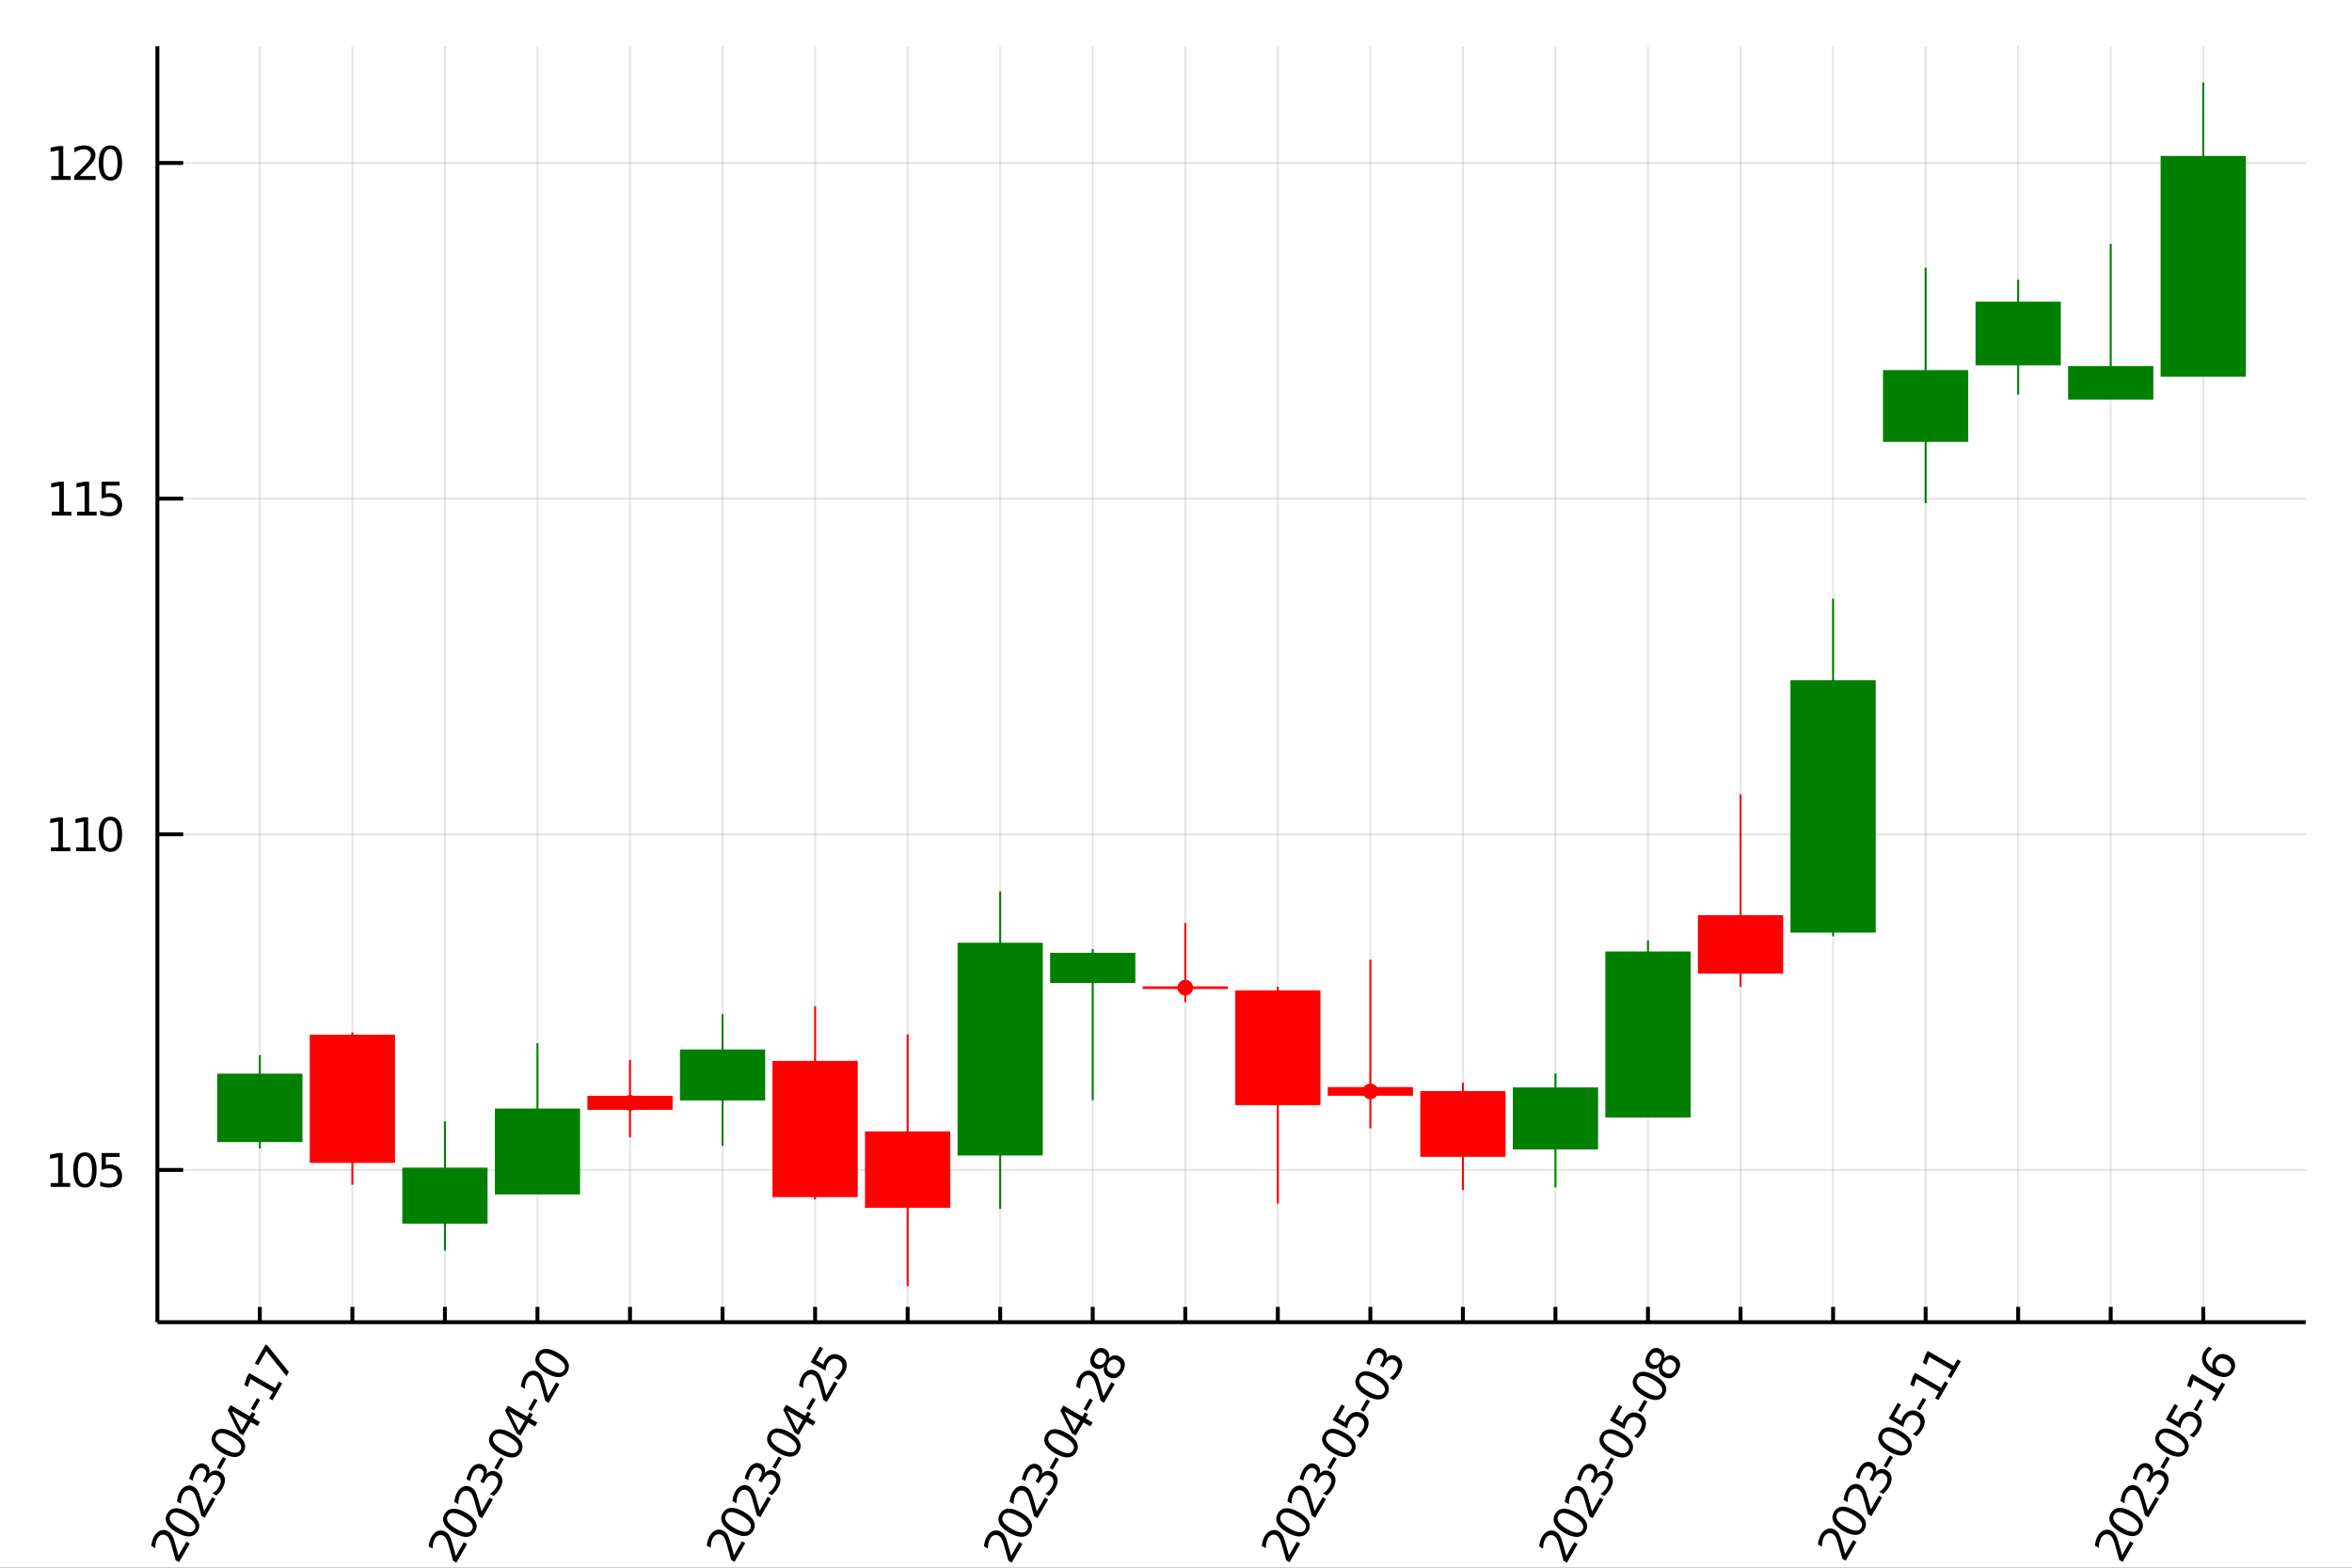 <?xml version="1.0" encoding="utf-8"?>
<svg xmlns="http://www.w3.org/2000/svg" xmlns:xlink="http://www.w3.org/1999/xlink" width="150" height="100" viewBox="0 0 600 400">
<rect x="0" y="0" width="600" height="400" fill="#333333" stroke="none"/>
<defs>
  <clipPath id="clip510">
    <rect x="0" y="0" width="600" height="400"/>
  </clipPath>
</defs>
<path clip-path="url(#clip510)" d="
M0 400 L600 400 L600 0 L0 0  Z
  " fill="#ffffff" fill-rule="evenodd" fill-opacity="1"/>
<defs>
  <clipPath id="clip511">
    <rect x="120" y="0" width="421" height="400"/>
  </clipPath>
</defs>
<path clip-path="url(#clip510)" d="
M40.151 337.362 L588.189 337.362 L588.189 11.811 L40.151 11.811  Z
  " fill="#ffffff" fill-rule="evenodd" fill-opacity="1"/>
<defs>
  <clipPath id="clip512">
    <rect x="40" y="11" width="549" height="327"/>
  </clipPath>
</defs>
<polyline clip-path="url(#clip512)" style="stroke:#000000; stroke-width:0.5; stroke-opacity:0.1; fill:none" points="
  66.285,337.362 66.285,11.811 
  "/>
<polyline clip-path="url(#clip512)" style="stroke:#000000; stroke-width:0.5; stroke-opacity:0.1; fill:none" points="
  89.893,337.362 89.893,11.811 
  "/>
<polyline clip-path="url(#clip512)" style="stroke:#000000; stroke-width:0.5; stroke-opacity:0.1; fill:none" points="
  113.501,337.362 113.501,11.811 
  "/>
<polyline clip-path="url(#clip512)" style="stroke:#000000; stroke-width:0.5; stroke-opacity:0.1; fill:none" points="
  137.109,337.362 137.109,11.811 
  "/>
<polyline clip-path="url(#clip512)" style="stroke:#000000; stroke-width:0.5; stroke-opacity:0.1; fill:none" points="
  160.717,337.362 160.717,11.811 
  "/>
<polyline clip-path="url(#clip512)" style="stroke:#000000; stroke-width:0.5; stroke-opacity:0.1; fill:none" points="
  184.325,337.362 184.325,11.811 
  "/>
<polyline clip-path="url(#clip512)" style="stroke:#000000; stroke-width:0.5; stroke-opacity:0.1; fill:none" points="
  207.933,337.362 207.933,11.811 
  "/>
<polyline clip-path="url(#clip512)" style="stroke:#000000; stroke-width:0.5; stroke-opacity:0.1; fill:none" points="
  231.542,337.362 231.542,11.811 
  "/>
<polyline clip-path="url(#clip512)" style="stroke:#000000; stroke-width:0.5; stroke-opacity:0.1; fill:none" points="
  255.15,337.362 255.15,11.811 
  "/>
<polyline clip-path="url(#clip512)" style="stroke:#000000; stroke-width:0.5; stroke-opacity:0.1; fill:none" points="
  278.758,337.362 278.758,11.811 
  "/>
<polyline clip-path="url(#clip512)" style="stroke:#000000; stroke-width:0.5; stroke-opacity:0.1; fill:none" points="
  302.366,337.362 302.366,11.811 
  "/>
<polyline clip-path="url(#clip512)" style="stroke:#000000; stroke-width:0.5; stroke-opacity:0.1; fill:none" points="
  325.974,337.362 325.974,11.811 
  "/>
<polyline clip-path="url(#clip512)" style="stroke:#000000; stroke-width:0.5; stroke-opacity:0.1; fill:none" points="
  349.582,337.362 349.582,11.811 
  "/>
<polyline clip-path="url(#clip512)" style="stroke:#000000; stroke-width:0.5; stroke-opacity:0.1; fill:none" points="
  373.19,337.362 373.19,11.811 
  "/>
<polyline clip-path="url(#clip512)" style="stroke:#000000; stroke-width:0.5; stroke-opacity:0.1; fill:none" points="
  396.798,337.362 396.798,11.811 
  "/>
<polyline clip-path="url(#clip512)" style="stroke:#000000; stroke-width:0.5; stroke-opacity:0.1; fill:none" points="
  420.406,337.362 420.406,11.811 
  "/>
<polyline clip-path="url(#clip512)" style="stroke:#000000; stroke-width:0.5; stroke-opacity:0.1; fill:none" points="
  444.014,337.362 444.014,11.811 
  "/>
<polyline clip-path="url(#clip512)" style="stroke:#000000; stroke-width:0.5; stroke-opacity:0.1; fill:none" points="
  467.622,337.362 467.622,11.811 
  "/>
<polyline clip-path="url(#clip512)" style="stroke:#000000; stroke-width:0.5; stroke-opacity:0.1; fill:none" points="
  491.231,337.362 491.231,11.811 
  "/>
<polyline clip-path="url(#clip512)" style="stroke:#000000; stroke-width:0.5; stroke-opacity:0.1; fill:none" points="
  514.839,337.362 514.839,11.811 
  "/>
<polyline clip-path="url(#clip512)" style="stroke:#000000; stroke-width:0.5; stroke-opacity:0.1; fill:none" points="
  538.447,337.362 538.447,11.811 
  "/>
<polyline clip-path="url(#clip512)" style="stroke:#000000; stroke-width:0.5; stroke-opacity:0.1; fill:none" points="
  562.055,337.362 562.055,11.811 
  "/>
<polyline clip-path="url(#clip510)" style="stroke:#000000; stroke-width:1; stroke-opacity:1; fill:none" points="
  40.151,337.362 588.189,337.362 
  "/>
<polyline clip-path="url(#clip510)" style="stroke:#000000; stroke-width:1; stroke-opacity:1; fill:none" points="
  66.285,337.362 66.285,333.455 
  "/>
<polyline clip-path="url(#clip510)" style="stroke:#000000; stroke-width:1; stroke-opacity:1; fill:none" points="
  89.893,337.362 89.893,333.455 
  "/>
<polyline clip-path="url(#clip510)" style="stroke:#000000; stroke-width:1; stroke-opacity:1; fill:none" points="
  113.501,337.362 113.501,333.455 
  "/>
<polyline clip-path="url(#clip510)" style="stroke:#000000; stroke-width:1; stroke-opacity:1; fill:none" points="
  137.109,337.362 137.109,333.455 
  "/>
<polyline clip-path="url(#clip510)" style="stroke:#000000; stroke-width:1; stroke-opacity:1; fill:none" points="
  160.717,337.362 160.717,333.455 
  "/>
<polyline clip-path="url(#clip510)" style="stroke:#000000; stroke-width:1; stroke-opacity:1; fill:none" points="
  184.325,337.362 184.325,333.455 
  "/>
<polyline clip-path="url(#clip510)" style="stroke:#000000; stroke-width:1; stroke-opacity:1; fill:none" points="
  207.933,337.362 207.933,333.455 
  "/>
<polyline clip-path="url(#clip510)" style="stroke:#000000; stroke-width:1; stroke-opacity:1; fill:none" points="
  231.542,337.362 231.542,333.455 
  "/>
<polyline clip-path="url(#clip510)" style="stroke:#000000; stroke-width:1; stroke-opacity:1; fill:none" points="
  255.15,337.362 255.15,333.455 
  "/>
<polyline clip-path="url(#clip510)" style="stroke:#000000; stroke-width:1; stroke-opacity:1; fill:none" points="
  278.758,337.362 278.758,333.455 
  "/>
<polyline clip-path="url(#clip510)" style="stroke:#000000; stroke-width:1; stroke-opacity:1; fill:none" points="
  302.366,337.362 302.366,333.455 
  "/>
<polyline clip-path="url(#clip510)" style="stroke:#000000; stroke-width:1; stroke-opacity:1; fill:none" points="
  325.974,337.362 325.974,333.455 
  "/>
<polyline clip-path="url(#clip510)" style="stroke:#000000; stroke-width:1; stroke-opacity:1; fill:none" points="
  349.582,337.362 349.582,333.455 
  "/>
<polyline clip-path="url(#clip510)" style="stroke:#000000; stroke-width:1; stroke-opacity:1; fill:none" points="
  373.19,337.362 373.19,333.455 
  "/>
<polyline clip-path="url(#clip510)" style="stroke:#000000; stroke-width:1; stroke-opacity:1; fill:none" points="
  396.798,337.362 396.798,333.455 
  "/>
<polyline clip-path="url(#clip510)" style="stroke:#000000; stroke-width:1; stroke-opacity:1; fill:none" points="
  420.406,337.362 420.406,333.455 
  "/>
<polyline clip-path="url(#clip510)" style="stroke:#000000; stroke-width:1; stroke-opacity:1; fill:none" points="
  444.014,337.362 444.014,333.455 
  "/>
<polyline clip-path="url(#clip510)" style="stroke:#000000; stroke-width:1; stroke-opacity:1; fill:none" points="
  467.622,337.362 467.622,333.455 
  "/>
<polyline clip-path="url(#clip510)" style="stroke:#000000; stroke-width:1; stroke-opacity:1; fill:none" points="
  491.231,337.362 491.231,333.455 
  "/>
<polyline clip-path="url(#clip510)" style="stroke:#000000; stroke-width:1; stroke-opacity:1; fill:none" points="
  514.839,337.362 514.839,333.455 
  "/>
<polyline clip-path="url(#clip510)" style="stroke:#000000; stroke-width:1; stroke-opacity:1; fill:none" points="
  538.447,337.362 538.447,333.455 
  "/>
<polyline clip-path="url(#clip510)" style="stroke:#000000; stroke-width:1; stroke-opacity:1; fill:none" points="
  562.055,337.362 562.055,333.455 
  "/>
<path clip-path="url(#clip510)" d="M 0 0 M45.523 396.891 L47.563 393.358 L48.415 393.85 L45.672 398.601 L44.82 398.109 Q44.556 397.188 44.127 395.617 Q43.695 394.038 43.552 393.615 Q43.287 392.813 43.021 392.406 Q42.753 391.99 42.387 391.779 Q41.79 391.435 41.172 391.639 Q40.556 391.838 40.168 392.509 Q39.893 392.985 39.752 393.612 Q39.613 394.234 39.602 395.029 L38.579 394.439 Q38.687 393.686 38.868 393.082 Q39.05 392.478 39.304 392.037 Q39.975 390.875 40.956 390.519 Q41.937 390.163 42.909 390.724 Q43.37 390.99 43.685 391.406 Q43.997 391.814 44.295 392.594 Q44.368 392.803 44.677 393.877 Q44.981 394.948 45.523 396.891 Z" fill="#000000" fill-rule="evenodd" fill-opacity="1" /><path clip-path="url(#clip510)" d="M 0 0 M43.483 386.652 Q43.031 387.434 43.575 388.275 Q44.116 389.109 45.659 390 Q47.198 390.888 48.195 390.943 Q49.191 390.99 49.642 390.208 Q50.096 389.421 49.555 388.587 Q49.012 387.746 47.474 386.858 Q45.93 385.966 44.934 385.92 Q43.937 385.865 43.483 386.652 M42.681 386.189 Q43.407 384.931 44.786 384.845 Q46.164 384.752 48.058 385.845 Q49.947 386.936 50.56 388.178 Q51.17 389.413 50.444 390.671 Q49.718 391.929 48.341 392.022 Q46.961 392.108 45.072 391.017 Q43.178 389.924 42.567 388.689 Q41.955 387.447 42.681 386.189 Z" fill="#000000" fill-rule="evenodd" fill-opacity="1" /><path clip-path="url(#clip510)" d="M 0 0 M52.077 385.539 L54.117 382.006 L54.969 382.498 L52.226 387.249 L51.374 386.757 Q51.11 385.837 50.681 384.266 Q50.249 382.687 50.106 382.263 Q49.84 381.462 49.575 381.054 Q49.306 380.639 48.941 380.428 Q48.344 380.083 47.725 380.287 Q47.109 380.486 46.721 381.158 Q46.447 381.634 46.305 382.261 Q46.167 382.882 46.156 383.678 L45.133 383.087 Q45.24 382.334 45.422 381.731 Q45.603 381.127 45.858 380.686 Q46.529 379.523 47.51 379.167 Q48.491 378.811 49.463 379.373 Q49.924 379.639 50.239 380.054 Q50.551 380.462 50.849 381.242 Q50.922 381.451 51.231 382.525 Q51.535 383.596 52.077 385.539 Z" fill="#000000" fill-rule="evenodd" fill-opacity="1" /><path clip-path="url(#clip510)" d="M 0 0 M53.339 376.004 Q53.914 375.367 54.639 375.245 Q55.368 375.117 56.089 375.534 Q57.197 376.173 57.364 377.285 Q57.53 378.397 56.72 379.8 Q56.448 380.272 56.063 380.718 Q55.687 381.162 55.195 381.586 L54.217 381.022 Q54.706 380.743 55.121 380.314 Q55.535 379.885 55.851 379.339 Q56.4 378.386 56.311 377.673 Q56.224 376.955 55.508 376.541 Q54.846 376.159 54.206 376.411 Q53.564 376.655 53.087 377.482 L52.583 378.354 L51.751 377.874 L52.278 376.962 Q52.709 376.215 52.642 375.649 Q52.57 375.079 52.009 374.755 Q51.432 374.422 50.889 374.657 Q50.344 374.883 49.904 375.645 Q49.664 376.061 49.48 376.589 Q49.295 377.117 49.156 377.799 L48.253 377.278 Q48.426 376.609 48.635 376.061 Q48.847 375.509 49.105 375.063 Q49.77 373.91 50.684 373.542 Q51.593 373.172 52.485 373.687 Q53.106 374.046 53.332 374.65 Q53.553 375.252 53.339 376.004 Z" fill="#000000" fill-rule="evenodd" fill-opacity="1" /><path clip-path="url(#clip510)" d="M 0 0 M55.331 374.428 L56.891 371.727 L57.713 372.201 L56.153 374.903 L55.331 374.428 Z" fill="#000000" fill-rule="evenodd" fill-opacity="1" /><path clip-path="url(#clip510)" d="M 0 0 M55.181 366.39 Q54.73 367.171 55.273 368.013 Q55.814 368.846 57.358 369.738 Q58.896 370.626 59.894 370.681 Q60.889 370.727 61.341 369.946 Q61.795 369.159 61.254 368.325 Q60.711 367.484 59.172 366.595 Q57.628 365.704 56.633 365.657 Q55.636 365.603 55.181 366.39 M54.379 365.927 Q55.106 364.669 56.485 364.583 Q57.862 364.489 59.756 365.583 Q61.646 366.674 62.258 367.916 Q62.869 369.151 62.142 370.409 Q61.416 371.667 60.039 371.76 Q58.66 371.846 56.77 370.755 Q54.876 369.661 54.266 368.427 Q53.653 367.184 54.379 365.927 Z" fill="#000000" fill-rule="evenodd" fill-opacity="1" /><path clip-path="url(#clip510)" d="M 0 0 M59.129 360.049 L61.648 364.911 L63.124 362.355 L59.129 360.049 M58.094 359.805 L58.829 358.532 L63.705 361.348 L64.322 360.28 L65.163 360.766 L64.547 361.834 L66.311 362.852 L65.73 363.86 L63.966 362.841 L62.015 366.219 L61.038 365.655 L58.094 359.805 Z" fill="#000000" fill-rule="evenodd" fill-opacity="1" /><path clip-path="url(#clip510)" d="M 0 0 M63.995 359.423 L65.554 356.722 L66.376 357.196 L64.816 359.898 L63.995 359.423 Z" fill="#000000" fill-rule="evenodd" fill-opacity="1" /><path clip-path="url(#clip510)" d="M 0 0 M68.659 356.817 L69.614 355.164 L63.906 351.868 L63.228 353.875 L62.306 353.343 L62.978 351.345 L63.563 350.333 L70.193 354.161 L71.148 352.507 L72 352.999 L69.511 357.309 L68.659 356.817 Z" fill="#000000" fill-rule="evenodd" fill-opacity="1" /><path clip-path="url(#clip510)" d="M 0 0 M65.004 347.837 L67.781 343.026 L68.212 343.275 L73.695 350.062 L73.085 351.12 L67.93 344.736 L65.856 348.329 L65.004 347.837 Z" fill="#000000" fill-rule="evenodd" fill-opacity="1" /><path clip-path="url(#clip510)" d="M 0 0 M116.281 397.006 L118.321 393.473 L119.173 393.965 L116.43 398.716 L115.578 398.224 Q115.314 397.303 114.885 395.732 Q114.453 394.153 114.31 393.73 Q114.044 392.928 113.778 392.521 Q113.51 392.106 113.145 391.894 Q112.548 391.55 111.929 391.754 Q111.313 391.953 110.925 392.625 Q110.651 393.101 110.509 393.727 Q110.371 394.349 110.359 395.144 L109.337 394.554 Q109.444 393.801 109.626 393.197 Q109.807 392.594 110.062 392.153 Q110.733 390.99 111.714 390.634 Q112.695 390.278 113.667 390.839 Q114.128 391.106 114.443 391.521 Q114.755 391.929 115.053 392.709 Q115.126 392.918 115.435 393.992 Q115.739 395.063 116.281 397.006 Z" fill="#000000" fill-rule="evenodd" fill-opacity="1" /><path clip-path="url(#clip510)" d="M 0 0 M114.241 386.767 Q113.789 387.549 114.332 388.39 Q114.873 389.224 116.417 390.115 Q117.956 391.004 118.953 391.058 Q119.948 391.105 120.4 390.323 Q120.854 389.536 120.313 388.703 Q119.77 387.861 118.231 386.973 Q116.688 386.082 115.692 386.035 Q114.695 385.98 114.241 386.767 M113.439 386.304 Q114.165 385.046 115.544 384.96 Q116.921 384.867 118.816 385.961 Q120.705 387.051 121.318 388.294 Q121.928 389.528 121.202 390.786 Q120.475 392.044 119.098 392.138 Q117.719 392.223 115.83 391.133 Q113.935 390.039 113.325 388.804 Q112.712 387.562 113.439 386.304 Z" fill="#000000" fill-rule="evenodd" fill-opacity="1" /><path clip-path="url(#clip510)" d="M 0 0 M122.835 385.655 L124.875 382.121 L125.727 382.613 L122.983 387.364 L122.131 386.873 Q121.868 385.952 121.438 384.381 Q121.007 382.802 120.864 382.379 Q120.598 381.577 120.332 381.17 Q120.064 380.754 119.698 380.543 Q119.102 380.199 118.483 380.403 Q117.867 380.602 117.479 381.273 Q117.204 381.749 117.063 382.376 Q116.925 382.998 116.913 383.793 L115.891 383.203 Q115.998 382.449 116.18 381.846 Q116.361 381.242 116.616 380.801 Q117.287 379.639 118.268 379.283 Q119.248 378.927 120.221 379.488 Q120.682 379.754 120.996 380.17 Q121.309 380.577 121.607 381.358 Q121.68 381.567 121.989 382.64 Q122.293 383.711 122.835 385.655 Z" fill="#000000" fill-rule="evenodd" fill-opacity="1" /><path clip-path="url(#clip510)" d="M 0 0 M124.097 376.119 Q124.672 375.482 125.397 375.36 Q126.125 375.233 126.847 375.649 Q127.955 376.289 128.121 377.401 Q128.288 378.512 127.478 379.916 Q127.206 380.387 126.821 380.833 Q126.445 381.277 125.952 381.701 L124.975 381.137 Q125.464 380.858 125.878 380.429 Q126.293 380 126.608 379.454 Q127.158 378.502 127.069 377.789 Q126.982 377.07 126.266 376.657 Q125.604 376.275 124.964 376.527 Q124.322 376.771 123.845 377.598 L123.341 378.47 L122.509 377.989 L123.036 377.077 Q123.467 376.33 123.4 375.764 Q123.328 375.194 122.766 374.87 Q122.19 374.537 121.647 374.772 Q121.102 374.998 120.662 375.76 Q120.422 376.176 120.237 376.704 Q120.053 377.233 119.913 377.914 L119.011 377.393 Q119.183 376.724 119.393 376.177 Q119.605 375.624 119.862 375.178 Q120.528 374.025 121.442 373.658 Q122.351 373.287 123.243 373.802 Q123.864 374.161 124.09 374.766 Q124.31 375.367 124.097 376.119 Z" fill="#000000" fill-rule="evenodd" fill-opacity="1" /><path clip-path="url(#clip510)" d="M 0 0 M126.089 374.543 L127.649 371.842 L128.471 372.317 L126.911 375.018 L126.089 374.543 Z" fill="#000000" fill-rule="evenodd" fill-opacity="1" /><path clip-path="url(#clip510)" d="M 0 0 M125.939 366.505 Q125.488 367.287 126.031 368.128 Q126.572 368.962 128.115 369.853 Q129.654 370.741 130.652 370.796 Q131.647 370.843 132.098 370.061 Q132.553 369.274 132.011 368.44 Q131.468 367.599 129.93 366.711 Q128.386 365.819 127.391 365.773 Q126.393 365.718 125.939 366.505 M125.137 366.042 Q125.863 364.784 127.243 364.698 Q128.62 364.604 130.514 365.698 Q132.404 366.789 133.016 368.031 Q133.626 369.266 132.9 370.524 Q132.174 371.782 130.797 371.875 Q129.417 371.961 127.528 370.87 Q125.634 369.777 125.023 368.542 Q124.411 367.3 125.137 366.042 Z" fill="#000000" fill-rule="evenodd" fill-opacity="1" /><path clip-path="url(#clip510)" d="M 0 0 M129.887 360.164 L132.406 365.026 L133.881 362.47 L129.887 360.164 M128.852 359.92 L129.587 358.648 L134.463 361.463 L135.079 360.395 L135.921 360.881 L135.305 361.949 L137.069 362.968 L136.487 363.975 L134.723 362.956 L132.773 366.334 L131.796 365.77 L128.852 359.92 Z" fill="#000000" fill-rule="evenodd" fill-opacity="1" /><path clip-path="url(#clip510)" d="M 0 0 M134.752 359.538 L136.312 356.837 L137.134 357.312 L135.574 360.013 L134.752 359.538 Z" fill="#000000" fill-rule="evenodd" fill-opacity="1" /><path clip-path="url(#clip510)" d="M 0 0 M139.819 356.236 L141.859 352.703 L142.711 353.195 L139.968 357.946 L139.116 357.454 Q138.853 356.533 138.423 354.962 Q137.992 353.383 137.849 352.96 Q137.583 352.158 137.317 351.751 Q137.049 351.336 136.683 351.124 Q136.087 350.78 135.468 350.984 Q134.852 351.183 134.464 351.854 Q134.189 352.331 134.048 352.957 Q133.909 353.579 133.898 354.374 L132.876 353.784 Q132.983 353.031 133.165 352.427 Q133.346 351.824 133.601 351.383 Q134.272 350.22 135.253 349.864 Q136.233 349.508 137.205 350.069 Q137.667 350.336 137.981 350.751 Q138.294 351.159 138.592 351.939 Q138.665 352.148 138.974 353.222 Q139.278 354.293 139.819 356.236 Z" fill="#000000" fill-rule="evenodd" fill-opacity="1" /><path clip-path="url(#clip510)" d="M 0 0 M137.779 345.997 Q137.328 346.779 137.871 347.62 Q138.412 348.454 139.956 349.345 Q141.494 350.233 142.492 350.288 Q143.487 350.335 143.939 349.553 Q144.393 348.766 143.852 347.933 Q143.308 347.091 141.77 346.203 Q140.226 345.312 139.231 345.265 Q138.233 345.21 137.779 345.997 M136.977 345.534 Q137.704 344.276 139.083 344.19 Q140.46 344.097 142.354 345.19 Q144.244 346.281 144.856 347.524 Q145.467 348.758 144.74 350.016 Q144.014 351.274 142.637 351.368 Q141.258 351.453 139.368 350.362 Q137.474 349.269 136.863 348.034 Q136.251 346.792 136.977 345.534 Z" fill="#000000" fill-rule="evenodd" fill-opacity="1" /><path clip-path="url(#clip510)" d="M 0 0 M187.23 396.791 L189.269 393.257 L190.121 393.749 L187.378 398.5 L186.526 398.009 Q186.263 397.088 185.833 395.517 Q185.402 393.938 185.259 393.514 Q184.993 392.713 184.727 392.306 Q184.459 391.89 184.093 391.679 Q183.497 391.335 182.878 391.539 Q182.262 391.738 181.874 392.409 Q181.599 392.885 181.458 393.512 Q181.32 394.134 181.308 394.929 L180.286 394.339 Q180.393 393.585 180.575 392.982 Q180.756 392.378 181.011 391.937 Q181.682 390.775 182.663 390.419 Q183.643 390.063 184.615 390.624 Q185.077 390.89 185.391 391.306 Q185.704 391.713 186.002 392.494 Q186.075 392.703 186.384 393.776 Q186.688 394.847 187.23 396.791 Z" fill="#000000" fill-rule="evenodd" fill-opacity="1" /><path clip-path="url(#clip510)" d="M 0 0 M185.189 386.552 Q184.738 387.333 185.281 388.175 Q185.822 389.009 187.366 389.9 Q188.904 390.788 189.902 390.843 Q190.897 390.889 191.349 390.108 Q191.803 389.321 191.262 388.487 Q190.719 387.646 189.18 386.757 Q187.636 385.866 186.641 385.819 Q185.643 385.765 185.189 386.552 M184.387 386.089 Q185.114 384.831 186.493 384.745 Q187.87 384.651 189.764 385.745 Q191.654 386.836 192.266 388.078 Q192.877 389.313 192.15 390.571 Q191.424 391.829 190.047 391.922 Q188.668 392.008 186.778 390.917 Q184.884 389.823 184.274 388.589 Q183.661 387.347 184.387 386.089 Z" fill="#000000" fill-rule="evenodd" fill-opacity="1" /><path clip-path="url(#clip510)" d="M 0 0 M193.783 385.439 L195.823 381.906 L196.675 382.398 L193.932 387.149 L193.08 386.657 Q192.817 385.736 192.387 384.165 Q191.956 382.586 191.812 382.163 Q191.547 381.361 191.281 380.954 Q191.013 380.539 190.647 380.327 Q190.051 379.983 189.432 380.187 Q188.816 380.386 188.428 381.058 Q188.153 381.534 188.012 382.16 Q187.873 382.782 187.862 383.577 L186.839 382.987 Q186.947 382.234 187.128 381.63 Q187.31 381.027 187.564 380.586 Q188.236 379.423 189.216 379.067 Q190.197 378.711 191.169 379.272 Q191.63 379.539 191.945 379.954 Q192.258 380.362 192.556 381.142 Q192.629 381.351 192.938 382.425 Q193.241 383.496 193.783 385.439 Z" fill="#000000" fill-rule="evenodd" fill-opacity="1" /><path clip-path="url(#clip510)" d="M 0 0 M195.045 375.904 Q195.62 375.267 196.346 375.144 Q197.074 375.017 197.796 375.434 Q198.903 376.073 199.07 377.185 Q199.237 378.297 198.426 379.7 Q198.154 380.171 197.77 380.618 Q197.393 381.062 196.901 381.486 L195.924 380.922 Q196.412 380.642 196.827 380.214 Q197.242 379.785 197.557 379.238 Q198.107 378.286 198.017 377.573 Q197.931 376.855 197.214 376.441 Q196.553 376.059 195.913 376.311 Q195.271 376.555 194.793 377.382 L194.29 378.254 L193.458 377.774 L193.984 376.862 Q194.416 376.115 194.348 375.548 Q194.276 374.979 193.715 374.655 Q193.139 374.322 192.596 374.556 Q192.051 374.783 191.611 375.545 Q191.371 375.961 191.186 376.489 Q191.001 377.017 190.862 377.698 L189.96 377.178 Q190.132 376.509 190.341 375.961 Q190.553 375.409 190.811 374.963 Q191.476 373.81 192.39 373.442 Q193.299 373.072 194.191 373.587 Q194.813 373.945 195.038 374.55 Q195.259 375.152 195.045 375.904 Z" fill="#000000" fill-rule="evenodd" fill-opacity="1" /><path clip-path="url(#clip510)" d="M 0 0 M197.038 374.328 L198.597 371.627 L199.419 372.101 L197.86 374.802 L197.038 374.328 Z" fill="#000000" fill-rule="evenodd" fill-opacity="1" /><path clip-path="url(#clip510)" d="M 0 0 M196.888 366.289 Q196.436 367.071 196.979 367.913 Q197.521 368.746 199.064 369.637 Q200.603 370.526 201.6 370.58 Q202.596 370.627 203.047 369.845 Q203.501 369.059 202.96 368.225 Q202.417 367.383 200.878 366.495 Q199.335 365.604 198.339 365.557 Q197.342 365.502 196.888 366.289 M196.086 365.826 Q196.812 364.568 198.191 364.483 Q199.568 364.389 201.463 365.483 Q203.352 366.574 203.965 367.816 Q204.575 369.05 203.849 370.308 Q203.123 371.566 201.745 371.66 Q200.366 371.746 198.477 370.655 Q196.582 369.561 195.972 368.327 Q195.359 367.084 196.086 365.826 Z" fill="#000000" fill-rule="evenodd" fill-opacity="1" /><path clip-path="url(#clip510)" d="M 0 0 M200.836 359.949 L203.354 364.811 L204.83 362.255 L200.836 359.949 M199.8 359.705 L200.535 358.432 L205.412 361.247 L206.028 360.18 L206.87 360.666 L206.254 361.733 L208.018 362.752 L207.436 363.759 L205.672 362.741 L203.722 366.119 L202.745 365.554 L199.8 359.705 Z" fill="#000000" fill-rule="evenodd" fill-opacity="1" /><path clip-path="url(#clip510)" d="M 0 0 M205.701 359.323 L207.26 356.622 L208.082 357.096 L206.523 359.797 L205.701 359.323 Z" fill="#000000" fill-rule="evenodd" fill-opacity="1" /><path clip-path="url(#clip510)" d="M 0 0 M210.768 356.021 L212.808 352.487 L213.66 352.979 L210.917 357.73 L210.065 357.238 Q209.801 356.318 209.372 354.747 Q208.94 353.168 208.797 352.744 Q208.532 351.943 208.266 351.535 Q207.998 351.12 207.632 350.909 Q207.036 350.564 206.417 350.768 Q205.801 350.967 205.413 351.639 Q205.138 352.115 204.997 352.742 Q204.858 353.364 204.847 354.159 L203.824 353.568 Q203.932 352.815 204.113 352.212 Q204.295 351.608 204.549 351.167 Q205.221 350.004 206.201 349.648 Q207.182 349.292 208.154 349.854 Q208.615 350.12 208.93 350.536 Q209.242 350.943 209.54 351.723 Q209.613 351.933 209.922 353.006 Q210.226 354.077 210.768 356.021 Z" fill="#000000" fill-rule="evenodd" fill-opacity="1" /><path clip-path="url(#clip510)" d="M 0 0 M206.817 347.552 L209.112 343.577 L209.964 344.069 L208.204 347.116 L210.039 348.175 Q210.091 347.911 210.183 347.671 Q210.27 347.427 210.398 347.207 Q211.121 345.954 212.23 345.618 Q213.339 345.283 214.512 345.96 Q215.72 346.657 215.957 347.797 Q216.19 348.933 215.4 350.302 Q215.128 350.773 214.764 351.218 Q214.403 351.657 213.942 352.086 L212.924 351.499 Q213.43 351.189 213.829 350.778 Q214.227 350.366 214.536 349.83 Q215.037 348.963 214.873 348.193 Q214.709 347.424 213.927 346.972 Q213.145 346.521 212.397 346.764 Q211.649 347.007 211.148 347.874 Q210.914 348.28 210.77 348.738 Q210.628 349.191 210.576 349.722 L206.817 347.552 Z" fill="#000000" fill-rule="evenodd" fill-opacity="1" /><path clip-path="url(#clip510)" d="M 0 0 M257.941 396.986 L259.981 393.453 L260.833 393.945 L258.09 398.696 L257.238 398.204 Q256.974 397.283 256.545 395.712 Q256.113 394.133 255.97 393.71 Q255.705 392.908 255.439 392.501 Q255.171 392.086 254.805 391.874 Q254.208 391.53 253.589 391.734 Q252.973 391.933 252.586 392.605 Q252.311 393.081 252.169 393.707 Q252.031 394.329 252.02 395.124 L250.997 394.534 Q251.105 393.781 251.286 393.177 Q251.467 392.574 251.722 392.133 Q252.393 390.97 253.374 390.614 Q254.355 390.258 255.327 390.819 Q255.788 391.086 256.103 391.501 Q256.415 391.909 256.713 392.689 Q256.786 392.898 257.095 393.972 Q257.399 395.043 257.941 396.986 Z" fill="#000000" fill-rule="evenodd" fill-opacity="1" /><path clip-path="url(#clip510)" d="M 0 0 M255.901 386.747 Q255.449 387.529 255.992 388.37 Q256.534 389.204 258.077 390.095 Q259.616 390.983 260.613 391.038 Q261.609 391.085 262.06 390.303 Q262.514 389.516 261.973 388.683 Q261.43 387.841 259.891 386.953 Q258.348 386.062 257.352 386.015 Q256.355 385.96 255.901 386.747 M255.099 386.284 Q255.825 385.026 257.204 384.94 Q258.581 384.847 260.476 385.94 Q262.365 387.031 262.978 388.274 Q263.588 389.508 262.862 390.766 Q262.136 392.024 260.758 392.118 Q259.379 392.203 257.49 391.113 Q255.595 390.019 254.985 388.784 Q254.372 387.542 255.099 386.284 Z" fill="#000000" fill-rule="evenodd" fill-opacity="1" /><path clip-path="url(#clip510)" d="M 0 0 M264.495 385.635 L266.535 382.101 L267.387 382.593 L264.644 387.344 L263.792 386.852 Q263.528 385.932 263.099 384.361 Q262.667 382.782 262.524 382.358 Q262.258 381.557 261.992 381.149 Q261.724 380.734 261.358 380.523 Q260.762 380.179 260.143 380.383 Q259.527 380.581 259.139 381.253 Q258.865 381.729 258.723 382.356 Q258.585 382.978 258.573 383.773 L257.551 383.183 Q257.658 382.429 257.84 381.826 Q258.021 381.222 258.276 380.781 Q258.947 379.618 259.928 379.263 Q260.908 378.907 261.881 379.468 Q262.342 379.734 262.656 380.15 Q262.969 380.557 263.267 381.337 Q263.34 381.547 263.649 382.62 Q263.953 383.691 264.495 385.635 Z" fill="#000000" fill-rule="evenodd" fill-opacity="1" /><path clip-path="url(#clip510)" d="M 0 0 M265.757 376.099 Q266.332 375.462 267.057 375.34 Q267.786 375.213 268.507 375.629 Q269.615 376.269 269.781 377.381 Q269.948 378.492 269.138 379.896 Q268.866 380.367 268.481 380.813 Q268.105 381.257 267.613 381.681 L266.635 381.117 Q267.124 380.838 267.538 380.409 Q267.953 379.98 268.269 379.434 Q268.818 378.482 268.729 377.768 Q268.642 377.05 267.926 376.637 Q267.264 376.255 266.624 376.507 Q265.982 376.751 265.505 377.578 L265.001 378.45 L264.169 377.969 L264.696 377.057 Q265.127 376.31 265.06 375.744 Q264.988 375.174 264.426 374.85 Q263.85 374.517 263.307 374.752 Q262.762 374.978 262.322 375.74 Q262.082 376.156 261.897 376.684 Q261.713 377.213 261.573 377.894 L260.671 377.373 Q260.844 376.704 261.053 376.157 Q261.265 375.604 261.522 375.158 Q262.188 374.005 263.102 373.638 Q264.011 373.267 264.903 373.782 Q265.524 374.141 265.75 374.746 Q265.97 375.347 265.757 376.099 Z" fill="#000000" fill-rule="evenodd" fill-opacity="1" /><path clip-path="url(#clip510)" d="M 0 0 M267.749 374.523 L269.309 371.822 L270.131 372.297 L268.571 374.998 L267.749 374.523 Z" fill="#000000" fill-rule="evenodd" fill-opacity="1" /><path clip-path="url(#clip510)" d="M 0 0 M267.599 366.485 Q267.148 367.267 267.691 368.108 Q268.232 368.942 269.776 369.833 Q271.314 370.721 272.312 370.776 Q273.307 370.823 273.758 370.041 Q274.213 369.254 273.672 368.42 Q273.128 367.579 271.59 366.691 Q270.046 365.799 269.051 365.753 Q268.053 365.698 267.599 366.485 M266.797 366.022 Q267.523 364.764 268.903 364.678 Q270.28 364.584 272.174 365.678 Q274.064 366.769 274.676 368.011 Q275.287 369.246 274.56 370.504 Q273.834 371.762 272.457 371.855 Q271.078 371.941 269.188 370.85 Q267.294 369.757 266.683 368.522 Q266.071 367.28 266.797 366.022 Z" fill="#000000" fill-rule="evenodd" fill-opacity="1" /><path clip-path="url(#clip510)" d="M 0 0 M271.547 360.144 L274.066 365.006 L275.542 362.45 L271.547 360.144 M270.512 359.9 L271.247 358.627 L276.123 361.443 L276.739 360.375 L277.581 360.861 L276.965 361.929 L278.729 362.947 L278.148 363.955 L276.383 362.936 L274.433 366.314 L273.456 365.75 L270.512 359.9 Z" fill="#000000" fill-rule="evenodd" fill-opacity="1" /><path clip-path="url(#clip510)" d="M 0 0 M276.412 359.518 L277.972 356.817 L278.794 357.292 L277.234 359.993 L276.412 359.518 Z" fill="#000000" fill-rule="evenodd" fill-opacity="1" /><path clip-path="url(#clip510)" d="M 0 0 M281.48 356.216 L283.52 352.683 L284.372 353.175 L281.628 357.926 L280.776 357.434 Q280.513 356.513 280.083 354.942 Q279.652 353.363 279.509 352.94 Q279.243 352.138 278.977 351.731 Q278.709 351.315 278.343 351.104 Q277.747 350.76 277.128 350.964 Q276.512 351.163 276.124 351.834 Q275.849 352.311 275.708 352.937 Q275.57 353.559 275.558 354.354 L274.536 353.764 Q274.643 353.011 274.825 352.407 Q275.006 351.804 275.261 351.363 Q275.932 350.2 276.913 349.844 Q277.893 349.488 278.866 350.049 Q279.327 350.315 279.641 350.731 Q279.954 351.139 280.252 351.919 Q280.325 352.128 280.634 353.202 Q280.938 354.273 281.48 356.216 Z" fill="#000000" fill-rule="evenodd" fill-opacity="1" /><path clip-path="url(#clip510)" d="M 0 0 M282.702 347.861 Q282.285 348.582 282.431 349.221 Q282.58 349.855 283.256 350.245 Q283.933 350.636 284.556 350.448 Q285.182 350.255 285.599 349.533 Q286.015 348.811 285.87 348.173 Q285.719 347.531 285.047 347.143 Q284.371 346.753 283.745 346.946 Q283.121 347.134 282.702 347.861 M281.686 348.624 Q281.15 349.183 280.493 349.291 Q279.838 349.395 279.197 349.024 Q278.3 348.506 278.146 347.569 Q277.995 346.627 278.637 345.514 Q279.283 344.396 280.171 344.061 Q281.06 343.725 281.957 344.243 Q282.599 344.613 282.833 345.237 Q283.071 345.855 282.858 346.594 Q283.451 345.961 284.182 345.842 Q284.915 345.717 285.632 346.131 Q286.719 346.759 286.916 347.761 Q287.115 348.758 286.401 349.996 Q285.686 351.234 284.72 351.565 Q283.756 351.891 282.669 351.263 Q281.952 350.849 281.693 350.152 Q281.434 349.454 281.686 348.624 M279.874 348.072 Q280.455 348.408 280.989 348.235 Q281.526 348.057 281.905 347.4 Q282.281 346.749 282.167 346.195 Q282.055 345.636 281.474 345.3 Q280.892 344.965 280.352 345.148 Q279.815 345.325 279.439 345.977 Q279.06 346.633 279.175 347.187 Q279.292 347.736 279.874 348.072 Z" fill="#000000" fill-rule="evenodd" fill-opacity="1" /><path clip-path="url(#clip510)" d="M 0 0 M328.82 396.891 L330.86 393.358 L331.712 393.85 L328.969 398.601 L328.117 398.109 Q327.853 397.188 327.424 395.617 Q326.992 394.038 326.849 393.615 Q326.584 392.813 326.318 392.406 Q326.05 391.99 325.684 391.779 Q325.088 391.435 324.469 391.639 Q323.853 391.838 323.465 392.509 Q323.19 392.985 323.049 393.612 Q322.91 394.234 322.899 395.029 L321.876 394.439 Q321.984 393.686 322.165 393.082 Q322.347 392.478 322.601 392.037 Q323.273 390.875 324.253 390.519 Q325.234 390.163 326.206 390.724 Q326.667 390.99 326.982 391.406 Q327.295 391.814 327.593 392.594 Q327.666 392.803 327.974 393.877 Q328.278 394.948 328.82 396.891 Z" fill="#000000" fill-rule="evenodd" fill-opacity="1" /><path clip-path="url(#clip510)" d="M 0 0 M326.78 386.652 Q326.328 387.434 326.872 388.275 Q327.413 389.109 328.956 390 Q330.495 390.888 331.492 390.943 Q332.488 390.99 332.939 390.208 Q333.394 389.421 332.852 388.587 Q332.309 387.746 330.771 386.858 Q329.227 385.966 328.232 385.92 Q327.234 385.865 326.78 386.652 M325.978 386.189 Q326.704 384.931 328.084 384.845 Q329.461 384.752 331.355 385.845 Q333.245 386.936 333.857 388.178 Q334.467 389.413 333.741 390.671 Q333.015 391.929 331.638 392.022 Q330.258 392.108 328.369 391.017 Q326.475 389.924 325.864 388.689 Q325.252 387.447 325.978 386.189 Z" fill="#000000" fill-rule="evenodd" fill-opacity="1" /><path clip-path="url(#clip510)" d="M 0 0 M335.374 385.539 L337.414 382.006 L338.266 382.498 L335.523 387.249 L334.671 386.757 Q334.407 385.837 333.978 384.266 Q333.546 382.687 333.403 382.263 Q333.138 381.462 332.872 381.054 Q332.604 380.639 332.238 380.428 Q331.641 380.083 331.022 380.287 Q330.406 380.486 330.019 381.158 Q329.744 381.634 329.602 382.261 Q329.464 382.882 329.453 383.678 L328.43 383.087 Q328.538 382.334 328.719 381.731 Q328.9 381.127 329.155 380.686 Q329.826 379.523 330.807 379.167 Q331.788 378.811 332.76 379.373 Q333.221 379.639 333.536 380.054 Q333.848 380.462 334.146 381.242 Q334.219 381.451 334.528 382.525 Q334.832 383.596 335.374 385.539 Z" fill="#000000" fill-rule="evenodd" fill-opacity="1" /><path clip-path="url(#clip510)" d="M 0 0 M336.636 376.004 Q337.211 375.367 337.936 375.245 Q338.665 375.117 339.387 375.534 Q340.494 376.173 340.661 377.285 Q340.827 378.397 340.017 379.8 Q339.745 380.272 339.361 380.718 Q338.984 381.162 338.492 381.586 L337.514 381.022 Q338.003 380.743 338.418 380.314 Q338.832 379.885 339.148 379.339 Q339.698 378.386 339.608 377.673 Q339.522 376.955 338.805 376.541 Q338.143 376.159 337.503 376.411 Q336.861 376.655 336.384 377.482 L335.88 378.354 L335.049 377.874 L335.575 376.962 Q336.006 376.215 335.939 375.649 Q335.867 375.079 335.306 374.755 Q334.729 374.422 334.186 374.657 Q333.641 374.883 333.201 375.645 Q332.961 376.061 332.777 376.589 Q332.592 377.117 332.453 377.799 L331.55 377.278 Q331.723 376.609 331.932 376.061 Q332.144 375.509 332.402 375.063 Q333.067 373.91 333.981 373.542 Q334.89 373.172 335.782 373.687 Q336.404 374.046 336.629 374.65 Q336.85 375.252 336.636 376.004 Z" fill="#000000" fill-rule="evenodd" fill-opacity="1" /><path clip-path="url(#clip510)" d="M 0 0 M338.628 374.428 L340.188 371.727 L341.01 372.201 L339.45 374.903 L338.628 374.428 Z" fill="#000000" fill-rule="evenodd" fill-opacity="1" /><path clip-path="url(#clip510)" d="M 0 0 M338.478 366.39 Q338.027 367.171 338.57 368.013 Q339.111 368.846 340.655 369.738 Q342.193 370.626 343.191 370.681 Q344.186 370.727 344.638 369.946 Q345.092 369.159 344.551 368.325 Q344.008 367.484 342.469 366.595 Q340.925 365.704 339.93 365.657 Q338.933 365.603 338.478 366.39 M337.676 365.927 Q338.403 364.669 339.782 364.583 Q341.159 364.489 343.054 365.583 Q344.943 366.674 345.555 367.916 Q346.166 369.151 345.44 370.409 Q344.713 371.667 343.336 371.76 Q341.957 371.846 340.067 370.755 Q338.173 369.661 337.563 368.427 Q336.95 367.184 337.676 365.927 Z" fill="#000000" fill-rule="evenodd" fill-opacity="1" /><path clip-path="url(#clip510)" d="M 0 0 M339.944 362.311 L342.239 358.337 L343.091 358.829 L341.332 361.876 L343.166 362.935 Q343.218 362.671 343.31 362.43 Q343.397 362.186 343.525 361.966 Q344.248 360.713 345.357 360.378 Q346.466 360.042 347.639 360.72 Q348.847 361.417 349.084 362.556 Q349.317 363.693 348.527 365.061 Q348.255 365.532 347.891 365.977 Q347.53 366.417 347.069 366.846 L346.052 366.258 Q346.558 365.949 346.956 365.537 Q347.354 365.126 347.663 364.589 Q348.164 363.722 348 362.953 Q347.836 362.183 347.054 361.732 Q346.273 361.28 345.524 361.523 Q344.776 361.766 344.275 362.633 Q344.041 363.039 343.897 363.497 Q343.756 363.95 343.703 364.481 L339.944 362.311 Z" fill="#000000" fill-rule="evenodd" fill-opacity="1" /><path clip-path="url(#clip510)" d="M 0 0 M347.106 359.744 L348.666 357.042 L349.488 357.517 L347.928 360.218 L347.106 359.744 Z" fill="#000000" fill-rule="evenodd" fill-opacity="1" /><path clip-path="url(#clip510)" d="M 0 0 M346.956 351.705 Q346.505 352.487 347.048 353.329 Q347.589 354.162 349.133 355.053 Q350.671 355.942 351.669 355.996 Q352.664 356.043 353.116 355.261 Q353.57 354.475 353.029 353.641 Q352.486 352.799 350.947 351.911 Q349.403 351.02 348.408 350.973 Q347.411 350.918 346.956 351.705 M346.154 351.242 Q346.881 349.984 348.26 349.899 Q349.637 349.805 351.532 350.899 Q353.421 351.99 354.033 353.232 Q354.644 354.466 353.918 355.724 Q353.191 356.982 351.814 357.076 Q350.435 357.162 348.545 356.071 Q346.651 354.977 346.041 353.743 Q345.428 352.5 346.154 351.242 Z" fill="#000000" fill-rule="evenodd" fill-opacity="1" /><path clip-path="url(#clip510)" d="M 0 0 M353.635 346.56 Q354.21 345.923 354.936 345.801 Q355.664 345.674 356.386 346.09 Q357.493 346.73 357.66 347.842 Q357.827 348.954 357.016 350.357 Q356.744 350.828 356.36 351.274 Q355.983 351.718 355.491 352.142 L354.514 351.578 Q355.002 351.299 355.417 350.87 Q355.832 350.441 356.147 349.895 Q356.697 348.943 356.607 348.23 Q356.521 347.511 355.804 347.098 Q355.143 346.716 354.503 346.968 Q353.861 347.212 353.383 348.039 L352.88 348.911 L352.048 348.43 L352.574 347.518 Q353.006 346.771 352.938 346.205 Q352.866 345.635 352.305 345.311 Q351.729 344.978 351.186 345.213 Q350.641 345.439 350.201 346.201 Q349.961 346.617 349.776 347.145 Q349.591 347.674 349.452 348.355 L348.55 347.834 Q348.722 347.165 348.931 346.618 Q349.143 346.065 349.401 345.619 Q350.066 344.466 350.98 344.099 Q351.889 343.728 352.781 344.243 Q353.403 344.602 353.628 345.207 Q353.849 345.808 353.635 346.56 Z" fill="#000000" fill-rule="evenodd" fill-opacity="1" /><path clip-path="url(#clip510)" d="M 0 0 M399.575 397.011 L401.615 393.478 L402.467 393.97 L399.724 398.721 L398.872 398.229 Q398.608 397.308 398.179 395.737 Q397.747 394.158 397.604 393.735 Q397.339 392.933 397.073 392.526 Q396.805 392.111 396.439 391.899 Q395.842 391.555 395.223 391.759 Q394.607 391.958 394.22 392.63 Q393.945 393.106 393.803 393.732 Q393.665 394.354 393.654 395.149 L392.631 394.559 Q392.739 393.806 392.92 393.202 Q393.102 392.599 393.356 392.158 Q394.027 390.995 395.008 390.639 Q395.989 390.283 396.961 390.844 Q397.422 391.111 397.737 391.526 Q398.049 391.934 398.347 392.714 Q398.42 392.923 398.729 393.997 Q399.033 395.068 399.575 397.011 Z" fill="#000000" fill-rule="evenodd" fill-opacity="1" /><path clip-path="url(#clip510)" d="M 0 0 M397.535 386.772 Q397.083 387.554 397.627 388.395 Q398.168 389.229 399.711 390.12 Q401.25 391.009 402.247 391.063 Q403.243 391.11 403.694 390.328 Q404.148 389.541 403.607 388.708 Q403.064 387.866 401.525 386.978 Q399.982 386.087 398.986 386.04 Q397.989 385.985 397.535 386.772 M396.733 386.309 Q397.459 385.051 398.838 384.965 Q400.216 384.872 402.11 385.966 Q403.999 387.056 404.612 388.299 Q405.222 389.533 404.496 390.791 Q403.77 392.049 402.393 392.143 Q401.013 392.228 399.124 391.138 Q397.229 390.044 396.619 388.809 Q396.007 387.567 396.733 386.309 Z" fill="#000000" fill-rule="evenodd" fill-opacity="1" /><path clip-path="url(#clip510)" d="M 0 0 M406.129 385.66 L408.169 382.126 L409.021 382.618 L406.278 387.369 L405.426 386.878 Q405.162 385.957 404.733 384.386 Q404.301 382.807 404.158 382.384 Q403.892 381.582 403.626 381.175 Q403.358 380.759 402.993 380.548 Q402.396 380.204 401.777 380.408 Q401.161 380.607 400.773 381.278 Q400.499 381.754 400.357 382.381 Q400.219 383.003 400.207 383.798 L399.185 383.208 Q399.292 382.454 399.474 381.851 Q399.655 381.247 399.91 380.806 Q400.581 379.644 401.562 379.288 Q402.543 378.932 403.515 379.493 Q403.976 379.759 404.291 380.175 Q404.603 380.582 404.901 381.363 Q404.974 381.572 405.283 382.645 Q405.587 383.716 406.129 385.66 Z" fill="#000000" fill-rule="evenodd" fill-opacity="1" /><path clip-path="url(#clip510)" d="M 0 0 M407.391 376.124 Q407.966 375.487 408.691 375.365 Q409.42 375.238 410.141 375.654 Q411.249 376.294 411.416 377.406 Q411.582 378.518 410.772 379.921 Q410.5 380.392 410.115 380.838 Q409.739 381.282 409.247 381.706 L408.269 381.142 Q408.758 380.863 409.173 380.434 Q409.587 380.005 409.903 379.459 Q410.452 378.507 410.363 377.794 Q410.276 377.075 409.56 376.662 Q408.898 376.28 408.258 376.532 Q407.616 376.776 407.139 377.603 L406.635 378.475 L405.803 377.994 L406.33 377.082 Q406.761 376.335 406.694 375.769 Q406.622 375.199 406.061 374.875 Q405.484 374.542 404.941 374.777 Q404.396 375.003 403.956 375.765 Q403.716 376.181 403.531 376.709 Q403.347 377.238 403.207 377.919 L402.305 377.398 Q402.478 376.729 402.687 376.182 Q402.899 375.629 403.156 375.183 Q403.822 374.03 404.736 373.663 Q405.645 373.292 406.537 373.807 Q407.158 374.166 407.384 374.771 Q407.604 375.372 407.391 376.124 Z" fill="#000000" fill-rule="evenodd" fill-opacity="1" /><path clip-path="url(#clip510)" d="M 0 0 M409.383 374.548 L410.943 371.847 L411.765 372.322 L410.205 375.023 L409.383 374.548 Z" fill="#000000" fill-rule="evenodd" fill-opacity="1" /><path clip-path="url(#clip510)" d="M 0 0 M409.233 366.51 Q408.782 367.292 409.325 368.133 Q409.866 368.967 411.41 369.858 Q412.948 370.746 413.946 370.801 Q414.941 370.848 415.393 370.066 Q415.847 369.279 415.306 368.445 Q414.762 367.604 413.224 366.716 Q411.68 365.824 410.685 365.778 Q409.687 365.723 409.233 366.51 M408.431 366.047 Q409.158 364.789 410.537 364.703 Q411.914 364.61 413.808 365.703 Q415.698 366.794 416.31 368.036 Q416.921 369.271 416.194 370.529 Q415.468 371.787 414.091 371.88 Q412.712 371.966 410.822 370.875 Q408.928 369.782 408.318 368.547 Q407.705 367.305 408.431 366.047 Z" fill="#000000" fill-rule="evenodd" fill-opacity="1" /><path clip-path="url(#clip510)" d="M 0 0 M410.699 362.431 L412.994 358.457 L413.846 358.949 L412.086 361.996 L413.921 363.055 Q413.973 362.791 414.065 362.55 Q414.152 362.307 414.28 362.086 Q415.003 360.833 416.112 360.498 Q417.221 360.163 418.394 360.84 Q419.602 361.537 419.839 362.677 Q420.072 363.813 419.282 365.181 Q419.01 365.652 418.646 366.097 Q418.285 366.537 417.824 366.966 L416.806 366.378 Q417.312 366.069 417.711 365.657 Q418.109 365.246 418.418 364.71 Q418.919 363.843 418.755 363.073 Q418.591 362.304 417.809 361.852 Q417.027 361.401 416.279 361.644 Q415.531 361.887 415.03 362.754 Q414.796 363.159 414.652 363.618 Q414.51 364.071 414.458 364.601 L410.699 362.431 Z" fill="#000000" fill-rule="evenodd" fill-opacity="1" /><path clip-path="url(#clip510)" d="M 0 0 M417.861 359.864 L419.421 357.163 L420.243 357.637 L418.683 360.339 L417.861 359.864 Z" fill="#000000" fill-rule="evenodd" fill-opacity="1" /><path clip-path="url(#clip510)" d="M 0 0 M417.711 351.826 Q417.26 352.607 417.803 353.449 Q418.344 354.282 419.888 355.174 Q421.426 356.062 422.424 356.117 Q423.419 356.163 423.87 355.382 Q424.325 354.595 423.784 353.761 Q423.24 352.92 421.702 352.031 Q420.158 351.14 419.163 351.093 Q418.165 351.039 417.711 351.826 M416.909 351.363 Q417.636 350.105 419.015 350.019 Q420.392 349.925 422.286 351.019 Q424.176 352.11 424.788 353.352 Q425.399 354.587 424.672 355.845 Q423.946 357.103 422.569 357.196 Q421.19 357.282 419.3 356.191 Q417.406 355.097 416.795 353.863 Q416.183 352.62 416.909 351.363 Z" fill="#000000" fill-rule="evenodd" fill-opacity="1" /><path clip-path="url(#clip510)" d="M 0 0 M424.35 347.861 Q423.934 348.582 424.08 349.221 Q424.228 349.855 424.905 350.245 Q425.581 350.636 426.204 350.448 Q426.831 350.255 427.247 349.533 Q427.664 348.811 427.518 348.173 Q427.367 347.531 426.696 347.143 Q426.019 346.753 425.393 346.946 Q424.77 347.134 424.35 347.861 M423.335 348.624 Q422.798 349.183 422.141 349.291 Q421.487 349.395 420.845 349.024 Q419.948 348.506 419.794 347.569 Q419.644 346.627 420.286 345.514 Q420.931 344.396 421.82 344.061 Q422.709 343.725 423.606 344.243 Q424.247 344.613 424.482 345.237 Q424.72 345.855 424.507 346.594 Q425.1 345.961 425.83 345.842 Q426.564 345.717 427.28 346.131 Q428.368 346.759 428.564 347.761 Q428.764 348.758 428.049 349.996 Q427.334 351.234 426.368 351.565 Q425.405 351.891 424.317 351.263 Q423.601 350.849 423.342 350.152 Q423.083 349.454 423.335 348.624 M421.522 348.072 Q422.103 348.408 422.638 348.235 Q423.175 348.057 423.554 347.4 Q423.93 346.749 423.815 346.195 Q423.704 345.636 423.122 345.3 Q422.541 344.965 422.001 345.148 Q421.464 345.325 421.088 345.977 Q420.709 346.633 420.823 347.187 Q420.941 347.736 421.522 348.072 Z" fill="#000000" fill-rule="evenodd" fill-opacity="1" /><path clip-path="url(#clip510)" d="M 0 0 M470.694 396.5 L472.734 392.967 L473.586 393.459 L470.843 398.21 L469.991 397.718 Q469.728 396.797 469.298 395.226 Q468.867 393.647 468.724 393.224 Q468.458 392.422 468.192 392.015 Q467.924 391.599 467.558 391.388 Q466.962 391.044 466.343 391.248 Q465.727 391.447 465.339 392.118 Q465.064 392.595 464.923 393.221 Q464.784 393.843 464.773 394.638 L463.751 394.048 Q463.858 393.295 464.039 392.691 Q464.221 392.088 464.476 391.647 Q465.147 390.484 466.127 390.128 Q467.108 389.772 468.08 390.333 Q468.542 390.599 468.856 391.015 Q469.169 391.423 469.467 392.203 Q469.54 392.412 469.849 393.486 Q470.153 394.557 470.694 396.5 Z" fill="#000000" fill-rule="evenodd" fill-opacity="1" /><path clip-path="url(#clip510)" d="M 0 0 M468.654 386.261 Q468.203 387.043 468.746 387.884 Q469.287 388.718 470.831 389.609 Q472.369 390.497 473.367 390.552 Q474.362 390.599 474.814 389.817 Q475.268 389.03 474.727 388.197 Q474.183 387.355 472.645 386.467 Q471.101 385.576 470.106 385.529 Q469.108 385.474 468.654 386.261 M467.852 385.798 Q468.579 384.54 469.958 384.454 Q471.335 384.361 473.229 385.454 Q475.119 386.545 475.731 387.788 Q476.342 389.022 475.615 390.28 Q474.889 391.538 473.512 391.632 Q472.133 391.717 470.243 390.626 Q468.349 389.533 467.738 388.298 Q467.126 387.056 467.852 385.798 Z" fill="#000000" fill-rule="evenodd" fill-opacity="1" /><path clip-path="url(#clip510)" d="M 0 0 M477.248 385.149 L479.288 381.615 L480.14 382.107 L477.397 386.858 L476.545 386.366 Q476.281 385.446 475.852 383.875 Q475.421 382.296 475.277 381.872 Q475.012 381.071 474.746 380.663 Q474.478 380.248 474.112 380.037 Q473.516 379.692 472.897 379.896 Q472.281 380.095 471.893 380.767 Q471.618 381.243 471.477 381.87 Q471.338 382.491 471.327 383.287 L470.304 382.696 Q470.412 381.943 470.593 381.34 Q470.775 380.736 471.029 380.295 Q471.701 379.132 472.681 378.776 Q473.662 378.42 474.634 378.982 Q475.095 379.248 475.41 379.664 Q475.723 380.071 476.021 380.851 Q476.094 381.061 476.402 382.134 Q476.706 383.205 477.248 385.149 Z" fill="#000000" fill-rule="evenodd" fill-opacity="1" /><path clip-path="url(#clip510)" d="M 0 0 M478.51 375.613 Q479.085 374.976 479.811 374.854 Q480.539 374.726 481.261 375.143 Q482.368 375.783 482.535 376.894 Q482.702 378.006 481.891 379.41 Q481.619 379.881 481.235 380.327 Q480.858 380.771 480.366 381.195 L479.389 380.631 Q479.877 380.352 480.292 379.923 Q480.707 379.494 481.022 378.948 Q481.572 377.996 481.482 377.282 Q481.396 376.564 480.679 376.15 Q480.018 375.768 479.378 376.02 Q478.736 376.265 478.258 377.091 L477.755 377.963 L476.923 377.483 L477.449 376.571 Q477.881 375.824 477.813 375.258 Q477.741 374.688 477.18 374.364 Q476.604 374.031 476.061 374.266 Q475.516 374.492 475.076 375.254 Q474.836 375.67 474.651 376.198 Q474.466 376.726 474.327 377.408 L473.425 376.887 Q473.597 376.218 473.806 375.67 Q474.018 375.118 474.276 374.672 Q474.941 373.519 475.855 373.152 Q476.764 372.781 477.656 373.296 Q478.278 373.655 478.503 374.259 Q478.724 374.861 478.51 375.613 Z" fill="#000000" fill-rule="evenodd" fill-opacity="1" /><path clip-path="url(#clip510)" d="M 0 0 M480.503 374.037 L482.062 371.336 L482.884 371.81 L481.325 374.512 L480.503 374.037 Z" fill="#000000" fill-rule="evenodd" fill-opacity="1" /><path clip-path="url(#clip510)" d="M 0 0 M480.353 365.999 Q479.901 366.78 480.444 367.622 Q480.985 368.456 482.529 369.347 Q484.068 370.235 485.065 370.29 Q486.061 370.337 486.512 369.555 Q486.966 368.768 486.425 367.934 Q485.882 367.093 484.343 366.204 Q482.8 365.313 481.804 365.266 Q480.807 365.212 480.353 365.999 M479.551 365.536 Q480.277 364.278 481.656 364.192 Q483.033 364.098 484.928 365.192 Q486.817 366.283 487.43 367.525 Q488.04 368.76 487.314 370.018 Q486.588 371.276 485.21 371.369 Q483.831 371.455 481.942 370.364 Q480.047 369.27 479.437 368.036 Q478.824 366.794 479.551 365.536 Z" fill="#000000" fill-rule="evenodd" fill-opacity="1" /><path clip-path="url(#clip510)" d="M 0 0 M481.819 361.92 L484.113 357.946 L484.965 358.438 L483.206 361.485 L485.04 362.544 Q485.092 362.28 485.184 362.039 Q485.272 361.796 485.399 361.575 Q486.122 360.322 487.231 359.987 Q488.34 359.652 489.513 360.329 Q490.721 361.026 490.959 362.165 Q491.191 363.302 490.401 364.67 Q490.129 365.141 489.765 365.586 Q489.405 366.026 488.943 366.455 L487.926 365.867 Q488.432 365.558 488.83 365.146 Q489.228 364.735 489.538 364.198 Q490.038 363.331 489.874 362.562 Q489.711 361.792 488.929 361.341 Q488.147 360.89 487.399 361.132 Q486.65 361.375 486.15 362.242 Q485.915 362.648 485.771 363.106 Q485.63 363.559 485.577 364.09 L481.819 361.92 Z" fill="#000000" fill-rule="evenodd" fill-opacity="1" /><path clip-path="url(#clip510)" d="M 0 0 M488.981 359.353 L490.54 356.652 L491.362 357.126 L489.803 359.827 L488.981 359.353 Z" fill="#000000" fill-rule="evenodd" fill-opacity="1" /><path clip-path="url(#clip510)" d="M 0 0 M493.646 356.747 L494.601 355.093 L488.892 351.798 L488.214 353.805 L487.292 353.273 L487.964 351.275 L488.549 350.263 L495.179 354.091 L496.134 352.437 L496.986 352.929 L494.498 357.239 L493.646 356.747 Z" fill="#000000" fill-rule="evenodd" fill-opacity="1" /><path clip-path="url(#clip510)" d="M 0 0 M496.869 351.164 L497.824 349.51 L492.116 346.215 L491.438 348.222 L490.516 347.69 L491.188 345.692 L491.772 344.68 L498.403 348.508 L499.358 346.854 L500.209 347.346 L497.721 351.656 L496.869 351.164 Z" fill="#000000" fill-rule="evenodd" fill-opacity="1" /><path clip-path="url(#clip510)" d="M 0 0 M541.345 396.801 L543.385 393.267 L544.237 393.759 L541.494 398.51 L540.642 398.019 Q540.378 397.098 539.949 395.527 Q539.517 393.948 539.374 393.525 Q539.109 392.723 538.843 392.316 Q538.575 391.9 538.209 391.689 Q537.612 391.345 536.994 391.549 Q536.378 391.748 535.99 392.419 Q535.715 392.895 535.574 393.522 Q535.435 394.144 535.424 394.939 L534.401 394.349 Q534.509 393.595 534.69 392.992 Q534.872 392.388 535.126 391.947 Q535.798 390.785 536.778 390.429 Q537.759 390.073 538.731 390.634 Q539.192 390.9 539.507 391.316 Q539.819 391.723 540.117 392.504 Q540.19 392.713 540.499 393.786 Q540.803 394.857 541.345 396.801 Z" fill="#000000" fill-rule="evenodd" fill-opacity="1" /><path clip-path="url(#clip510)" d="M 0 0 M539.305 386.562 Q538.853 387.343 539.397 388.185 Q539.938 389.019 541.481 389.91 Q543.02 390.798 544.017 390.853 Q545.013 390.9 545.464 390.118 Q545.918 389.331 545.377 388.497 Q544.834 387.656 543.296 386.767 Q541.752 385.876 540.757 385.829 Q539.759 385.775 539.305 386.562 M538.503 386.099 Q539.229 384.841 540.608 384.755 Q541.986 384.661 543.88 385.755 Q545.769 386.846 546.382 388.088 Q546.992 389.323 546.266 390.581 Q545.54 391.839 544.163 391.932 Q542.783 392.018 540.894 390.927 Q539 389.833 538.389 388.599 Q537.777 387.357 538.503 386.099 Z" fill="#000000" fill-rule="evenodd" fill-opacity="1" /><path clip-path="url(#clip510)" d="M 0 0 M547.899 385.449 L549.939 381.916 L550.791 382.408 L548.048 387.159 L547.196 386.667 Q546.932 385.746 546.503 384.175 Q546.071 382.596 545.928 382.173 Q545.662 381.371 545.397 380.964 Q545.129 380.549 544.763 380.337 Q544.166 379.993 543.547 380.197 Q542.931 380.396 542.544 381.068 Q542.269 381.544 542.127 382.17 Q541.989 382.792 541.977 383.587 L540.955 382.997 Q541.063 382.244 541.244 381.64 Q541.425 381.037 541.68 380.596 Q542.351 379.433 543.332 379.077 Q544.313 378.721 545.285 379.282 Q545.746 379.549 546.061 379.964 Q546.373 380.372 546.671 381.152 Q546.744 381.361 547.053 382.435 Q547.357 383.506 547.899 385.449 Z" fill="#000000" fill-rule="evenodd" fill-opacity="1" /><path clip-path="url(#clip510)" d="M 0 0 M549.161 375.914 Q549.736 375.277 550.461 375.154 Q551.19 375.027 551.911 375.444 Q553.019 376.083 553.186 377.195 Q553.352 378.307 552.542 379.71 Q552.27 380.181 551.885 380.628 Q551.509 381.072 551.017 381.496 L550.039 380.932 Q550.528 380.652 550.943 380.224 Q551.357 379.795 551.673 379.248 Q552.222 378.296 552.133 377.583 Q552.047 376.865 551.33 376.451 Q550.668 376.069 550.028 376.321 Q549.386 376.565 548.909 377.392 L548.405 378.264 L547.573 377.784 L548.1 376.872 Q548.531 376.125 548.464 375.558 Q548.392 374.989 547.831 374.665 Q547.254 374.332 546.711 374.566 Q546.166 374.793 545.726 375.555 Q545.486 375.971 545.302 376.499 Q545.117 377.027 544.977 377.708 L544.075 377.188 Q544.248 376.519 544.457 375.971 Q544.669 375.419 544.927 374.973 Q545.592 373.82 546.506 373.452 Q547.415 373.082 548.307 373.597 Q548.928 373.955 549.154 374.56 Q549.375 375.162 549.161 375.914 Z" fill="#000000" fill-rule="evenodd" fill-opacity="1" /><path clip-path="url(#clip510)" d="M 0 0 M551.153 374.338 L552.713 371.637 L553.535 372.111 L551.975 374.812 L551.153 374.338 Z" fill="#000000" fill-rule="evenodd" fill-opacity="1" /><path clip-path="url(#clip510)" d="M 0 0 M551.003 366.299 Q550.552 367.081 551.095 367.923 Q551.636 368.756 553.18 369.647 Q554.718 370.536 555.716 370.59 Q556.711 370.637 557.163 369.855 Q557.617 369.069 557.076 368.235 Q556.533 367.393 554.994 366.505 Q553.45 365.614 552.455 365.567 Q551.458 365.512 551.003 366.299 M550.201 365.836 Q550.928 364.578 552.307 364.493 Q553.684 364.399 555.578 365.493 Q557.468 366.584 558.08 367.826 Q558.691 369.06 557.964 370.318 Q557.238 371.576 555.861 371.67 Q554.482 371.756 552.592 370.665 Q550.698 369.571 550.088 368.337 Q549.475 367.094 550.201 365.836 Z" fill="#000000" fill-rule="evenodd" fill-opacity="1" /><path clip-path="url(#clip510)" d="M 0 0 M552.469 362.221 L554.764 358.247 L555.616 358.738 L553.856 361.786 L555.691 362.845 Q555.743 362.581 555.835 362.34 Q555.922 362.096 556.05 361.876 Q556.773 360.623 557.882 360.288 Q558.991 359.952 560.164 360.629 Q561.372 361.327 561.609 362.466 Q561.842 363.603 561.052 364.971 Q560.78 365.442 560.416 365.887 Q560.055 366.327 559.594 366.755 L558.577 366.168 Q559.083 365.859 559.481 365.447 Q559.879 365.035 560.188 364.499 Q560.689 363.632 560.525 362.863 Q560.361 362.093 559.579 361.642 Q558.798 361.19 558.049 361.433 Q557.301 361.676 556.8 362.543 Q556.566 362.949 556.422 363.407 Q556.281 363.86 556.228 364.391 L552.469 362.221 Z" fill="#000000" fill-rule="evenodd" fill-opacity="1" /><path clip-path="url(#clip510)" d="M 0 0 M559.631 359.654 L561.191 356.952 L562.013 357.427 L560.453 360.128 L559.631 359.654 Z" fill="#000000" fill-rule="evenodd" fill-opacity="1" /><path clip-path="url(#clip510)" d="M 0 0 M564.296 357.048 L565.251 355.394 L559.543 352.098 L558.865 354.106 L557.943 353.574 L558.615 351.576 L559.199 350.564 L565.83 354.392 L566.785 352.738 L567.637 353.23 L565.148 357.54 L564.296 357.048 Z" fill="#000000" fill-rule="evenodd" fill-opacity="1" /><path clip-path="url(#clip510)" d="M 0 0 M565.448 347.449 Q565.055 348.131 565.289 348.801 Q565.527 349.466 566.339 349.934 Q567.146 350.4 567.845 350.276 Q568.543 350.144 568.936 349.463 Q569.33 348.781 569.092 348.116 Q568.853 347.443 568.046 346.977 Q567.234 346.509 566.536 346.641 Q565.842 346.767 565.448 347.449 M563.436 343.608 L564.358 344.14 Q563.958 344.417 563.637 344.753 Q563.319 345.084 563.099 345.465 Q562.52 346.467 562.89 347.389 Q563.263 348.306 564.588 349.171 Q564.322 348.623 564.349 348.044 Q564.371 347.462 564.681 346.926 Q565.332 345.798 566.395 345.543 Q567.455 345.28 568.633 345.96 Q569.786 346.626 570.089 347.709 Q570.392 348.793 569.738 349.926 Q568.989 351.224 567.6 351.338 Q566.206 351.448 564.317 350.357 Q562.543 349.333 561.976 347.884 Q561.405 346.431 562.224 345.013 Q562.444 344.632 562.742 344.289 Q563.043 343.942 563.436 343.608 Z" fill="#000000" fill-rule="evenodd" fill-opacity="1" /><polyline clip-path="url(#clip512)" style="stroke:#000000; stroke-width:0.5; stroke-opacity:0.1; fill:none" points="
  40.151,298.515 588.189,298.515 
  "/>
<polyline clip-path="url(#clip512)" style="stroke:#000000; stroke-width:0.5; stroke-opacity:0.1; fill:none" points="
  40.151,212.87 588.189,212.87 
  "/>
<polyline clip-path="url(#clip512)" style="stroke:#000000; stroke-width:0.5; stroke-opacity:0.1; fill:none" points="
  40.151,127.225 588.189,127.225 
  "/>
<polyline clip-path="url(#clip512)" style="stroke:#000000; stroke-width:0.5; stroke-opacity:0.1; fill:none" points="
  40.151,41.58 588.189,41.58 
  "/>
<polyline clip-path="url(#clip510)" style="stroke:#000000; stroke-width:1; stroke-opacity:1; fill:none" points="
  40.151,337.362 40.151,11.811 
  "/>
<polyline clip-path="url(#clip510)" style="stroke:#000000; stroke-width:1; stroke-opacity:1; fill:none" points="
  40.151,298.515 46.727,298.515 
  "/>
<polyline clip-path="url(#clip510)" style="stroke:#000000; stroke-width:1; stroke-opacity:1; fill:none" points="
  40.151,212.87 46.727,212.87 
  "/>
<polyline clip-path="url(#clip510)" style="stroke:#000000; stroke-width:1; stroke-opacity:1; fill:none" points="
  40.151,127.225 46.727,127.225 
  "/>
<polyline clip-path="url(#clip510)" style="stroke:#000000; stroke-width:1; stroke-opacity:1; fill:none" points="
  40.151,41.58 46.727,41.58 
  "/>
<path clip-path="url(#clip510)" d="M 0 0 M12.916 301.851 L14.826 301.851 L14.826 295.26 L12.748 295.677 L12.748 294.612 L14.814 294.195 L15.983 294.195 L15.983 301.851 L17.893 301.851 L17.893 302.835 L12.916 302.835 L12.916 301.851 Z" fill="#000000" fill-rule="evenodd" fill-opacity="1" /><path clip-path="url(#clip510)" d="M 0 0 M21.66 294.965 Q20.757 294.965 20.3 295.856 Q19.849 296.741 19.849 298.524 Q19.849 300.3 20.3 301.192 Q20.757 302.077 21.66 302.077 Q22.569 302.077 23.02 301.192 Q23.477 300.3 23.477 298.524 Q23.477 296.741 23.02 295.856 Q22.569 294.965 21.66 294.965 M21.66 294.039 Q23.113 294.039 23.876 295.19 Q24.646 296.336 24.646 298.524 Q24.646 300.705 23.876 301.857 Q23.113 303.003 21.66 303.003 Q20.207 303.003 19.438 301.857 Q18.674 300.705 18.674 298.524 Q18.674 296.336 19.438 295.19 Q20.207 294.039 21.66 294.039 Z" fill="#000000" fill-rule="evenodd" fill-opacity="1" /><path clip-path="url(#clip510)" d="M 0 0 M25.925 294.195 L30.514 294.195 L30.514 295.179 L26.996 295.179 L26.996 297.297 Q27.25 297.21 27.505 297.17 Q27.759 297.123 28.014 297.123 Q29.461 297.123 30.306 297.916 Q31.151 298.709 31.151 300.063 Q31.151 301.458 30.283 302.233 Q29.415 303.003 27.835 303.003 Q27.291 303.003 26.724 302.91 Q26.162 302.818 25.561 302.633 L25.561 301.458 Q26.081 301.741 26.637 301.88 Q27.192 302.019 27.812 302.019 Q28.813 302.019 29.397 301.492 Q29.982 300.966 29.982 300.063 Q29.982 299.16 29.397 298.634 Q28.813 298.107 27.812 298.107 Q27.343 298.107 26.874 298.211 Q26.411 298.315 25.925 298.535 L25.925 294.195 Z" fill="#000000" fill-rule="evenodd" fill-opacity="1" /><path clip-path="url(#clip510)" d="M 0 0 M12.974 216.206 L14.883 216.206 L14.883 209.615 L12.806 210.031 L12.806 208.967 L14.872 208.55 L16.041 208.55 L16.041 216.206 L17.951 216.206 L17.951 217.19 L12.974 217.19 L12.974 216.206 Z" fill="#000000" fill-rule="evenodd" fill-opacity="1" /><path clip-path="url(#clip510)" d="M 0 0 M19.42 216.206 L21.33 216.206 L21.33 209.615 L19.253 210.031 L19.253 208.967 L21.319 208.55 L22.488 208.55 L22.488 216.206 L24.397 216.206 L24.397 217.19 L19.42 217.19 L19.42 216.206 Z" fill="#000000" fill-rule="evenodd" fill-opacity="1" /><path clip-path="url(#clip510)" d="M 0 0 M28.165 209.32 Q27.262 209.32 26.805 210.211 Q26.353 211.096 26.353 212.879 Q26.353 214.655 26.805 215.546 Q27.262 216.432 28.165 216.432 Q29.073 216.432 29.525 215.546 Q29.982 214.655 29.982 212.879 Q29.982 211.096 29.525 210.211 Q29.073 209.32 28.165 209.32 M28.165 208.394 Q29.617 208.394 30.381 209.545 Q31.151 210.691 31.151 212.879 Q31.151 215.06 30.381 216.212 Q29.617 217.358 28.165 217.358 Q26.712 217.358 25.942 216.212 Q25.178 215.06 25.178 212.879 Q25.178 210.691 25.942 209.545 Q26.712 208.394 28.165 208.394 Z" fill="#000000" fill-rule="evenodd" fill-opacity="1" /><path clip-path="url(#clip510)" d="M 0 0 M13.223 130.561 L15.132 130.561 L15.132 123.97 L13.055 124.386 L13.055 123.321 L15.121 122.905 L16.29 122.905 L16.29 130.561 L18.199 130.561 L18.199 131.545 L13.223 131.545 L13.223 130.561 Z" fill="#000000" fill-rule="evenodd" fill-opacity="1" /><path clip-path="url(#clip510)" d="M 0 0 M19.669 130.561 L21.579 130.561 L21.579 123.97 L19.502 124.386 L19.502 123.321 L21.567 122.905 L22.736 122.905 L22.736 130.561 L24.646 130.561 L24.646 131.545 L19.669 131.545 L19.669 130.561 Z" fill="#000000" fill-rule="evenodd" fill-opacity="1" /><path clip-path="url(#clip510)" d="M 0 0 M25.925 122.905 L30.514 122.905 L30.514 123.888 L26.996 123.888 L26.996 126.007 Q27.25 125.92 27.505 125.879 Q27.759 125.833 28.014 125.833 Q29.461 125.833 30.306 126.626 Q31.151 127.419 31.151 128.773 Q31.151 130.167 30.283 130.943 Q29.415 131.713 27.835 131.713 Q27.291 131.713 26.724 131.62 Q26.162 131.527 25.561 131.342 L25.561 130.167 Q26.081 130.451 26.637 130.59 Q27.192 130.729 27.812 130.729 Q28.813 130.729 29.397 130.202 Q29.982 129.675 29.982 128.773 Q29.982 127.87 29.397 127.343 Q28.813 126.817 27.812 126.817 Q27.343 126.817 26.874 126.921 Q26.411 127.025 25.925 127.245 L25.925 122.905 Z" fill="#000000" fill-rule="evenodd" fill-opacity="1" /><path clip-path="url(#clip510)" d="M 0 0 M13.066 44.916 L14.976 44.916 L14.976 38.324 L12.899 38.741 L12.899 37.676 L14.964 37.26 L16.133 37.26 L16.133 44.916 L18.043 44.916 L18.043 45.9 L13.066 45.9 L13.066 44.916 Z" fill="#000000" fill-rule="evenodd" fill-opacity="1" /><path clip-path="url(#clip510)" d="M 0 0 M20.317 44.916 L24.397 44.916 L24.397 45.9 L18.911 45.9 L18.911 44.916 Q19.577 44.227 20.723 43.07 Q21.874 41.907 22.169 41.571 Q22.731 40.94 22.951 40.506 Q23.176 40.066 23.176 39.644 Q23.176 38.955 22.69 38.521 Q22.21 38.087 21.434 38.087 Q20.885 38.087 20.271 38.278 Q19.663 38.469 18.969 38.857 L18.969 37.676 Q19.675 37.393 20.288 37.248 Q20.902 37.103 21.411 37.103 Q22.754 37.103 23.552 37.775 Q24.351 38.446 24.351 39.569 Q24.351 40.101 24.148 40.581 Q23.952 41.056 23.425 41.704 Q23.28 41.872 22.505 42.676 Q21.73 43.475 20.317 44.916 Z" fill="#000000" fill-rule="evenodd" fill-opacity="1" /><path clip-path="url(#clip510)" d="M 0 0 M28.165 38.029 Q27.262 38.029 26.805 38.92 Q26.353 39.806 26.353 41.588 Q26.353 43.365 26.805 44.256 Q27.262 45.141 28.165 45.141 Q29.073 45.141 29.525 44.256 Q29.982 43.365 29.982 41.588 Q29.982 39.806 29.525 38.92 Q29.073 38.029 28.165 38.029 M28.165 37.103 Q29.617 37.103 30.381 38.255 Q31.151 39.401 31.151 41.588 Q31.151 43.77 30.381 44.922 Q29.617 46.067 28.165 46.067 Q26.712 46.067 25.942 44.922 Q25.178 43.77 25.178 41.588 Q25.178 39.401 25.942 38.255 Q26.712 37.103 28.165 37.103 Z" fill="#000000" fill-rule="evenodd" fill-opacity="1" /><path clip-path="url(#clip512)" d="
M66.285 293.034 L66.285 291.15 L55.661 291.15 L55.661 274.192 L66.285 274.192 L66.285 269.224 L66.285 274.192 L76.909 274.192 L76.909 291.15 L66.285 291.15 
  L66.285 293.034  Z
  " fill="#008000" fill-rule="evenodd" fill-opacity="1"/>
<polyline clip-path="url(#clip512)" style="stroke:#008000; stroke-width:0.5; stroke-opacity:1; fill:none" points="
  66.285,293.034 66.285,291.15 55.661,291.15 55.661,274.192 66.285,274.192 66.285,269.224 66.285,274.192 76.909,274.192 76.909,291.15 66.285,291.15 
  66.285,293.034 
  "/>
<path clip-path="url(#clip512)" d="
M89.893 302.283 L89.893 296.46 L79.269 296.46 L79.269 264.257 L89.893 264.257 L89.893 263.4 L89.893 264.257 L100.517 264.257 L100.517 296.46 L89.893 296.46 
  L89.893 302.283  Z
  " fill="#ff0000" fill-rule="evenodd" fill-opacity="1"/>
<polyline clip-path="url(#clip512)" style="stroke:#ff0000; stroke-width:0.5; stroke-opacity:1; fill:none" points="
  89.893,302.283 89.893,296.46 79.269,296.46 79.269,264.257 89.893,264.257 89.893,263.4 89.893,264.257 100.517,264.257 100.517,296.46 89.893,296.46 
  89.893,302.283 
  "/>
<path clip-path="url(#clip512)" d="
M113.501 319.07 L113.501 311.961 L102.877 311.961 L102.877 298.173 L113.501 298.173 L113.501 286.097 L113.501 298.173 L124.125 298.173 L124.125 311.961 L113.501 311.961 
  L113.501 319.07  Z
  " fill="#008000" fill-rule="evenodd" fill-opacity="1"/>
<polyline clip-path="url(#clip512)" style="stroke:#008000; stroke-width:0.5; stroke-opacity:1; fill:none" points="
  113.501,319.07 113.501,311.961 102.877,311.961 102.877,298.173 113.501,298.173 113.501,286.097 113.501,298.173 124.125,298.173 124.125,311.961 113.501,311.961 
  113.501,319.07 
  "/>
<path clip-path="url(#clip512)" d="
M137.109 304.682 L137.109 304.51 L126.486 304.51 L126.486 283.099 L137.109 283.099 L137.109 266.175 L137.109 283.099 L147.733 283.099 L147.733 304.51 L137.109 304.51 
  L137.109 304.682  Z
  " fill="#008000" fill-rule="evenodd" fill-opacity="1"/>
<polyline clip-path="url(#clip512)" style="stroke:#008000; stroke-width:0.5; stroke-opacity:1; fill:none" points="
  137.109,304.682 137.109,304.51 126.486,304.51 126.486,283.099 137.109,283.099 137.109,266.175 137.109,283.099 147.733,283.099 147.733,304.51 137.109,304.51 
  137.109,304.682 
  "/>
<path clip-path="url(#clip512)" d="
M160.717 290.207 L160.717 282.928 L150.094 282.928 L150.094 279.844 L160.717 279.844 L160.717 270.423 L160.717 279.844 L171.341 279.844 L171.341 282.928 L160.717 282.928 
  L160.717 290.207  Z
  " fill="#ff0000" fill-rule="evenodd" fill-opacity="1"/>
<polyline clip-path="url(#clip512)" style="stroke:#ff0000; stroke-width:0.5; stroke-opacity:1; fill:none" points="
  160.717,290.207 160.717,282.928 150.094,282.928 150.094,279.844 160.717,279.844 160.717,270.423 160.717,279.844 171.341,279.844 171.341,282.928 160.717,282.928 
  160.717,290.207 
  "/>
<path clip-path="url(#clip512)" d="
M184.325 292.349 L184.325 280.53 L173.702 280.53 L173.702 268.025 L184.325 268.025 L184.325 258.776 L184.325 268.025 L194.949 268.025 L194.949 280.53 L184.325 280.53 
  L184.325 292.349  Z
  " fill="#008000" fill-rule="evenodd" fill-opacity="1"/>
<polyline clip-path="url(#clip512)" style="stroke:#008000; stroke-width:0.5; stroke-opacity:1; fill:none" points="
  184.325,292.349 184.325,280.53 173.702,280.53 173.702,268.025 184.325,268.025 184.325,258.776 184.325,268.025 194.949,268.025 194.949,280.53 184.325,280.53 
  184.325,292.349 
  "/>
<path clip-path="url(#clip512)" d="
M207.933 306.052 L207.933 305.195 L197.31 305.195 L197.31 270.937 L207.933 270.937 L207.933 256.72 L207.933 270.937 L218.557 270.937 L218.557 305.195 L207.933 305.195 
  L207.933 306.052  Z
  " fill="#ff0000" fill-rule="evenodd" fill-opacity="1"/>
<polyline clip-path="url(#clip512)" style="stroke:#ff0000; stroke-width:0.5; stroke-opacity:1; fill:none" points="
  207.933,306.052 207.933,305.195 197.31,305.195 197.31,270.937 207.933,270.937 207.933,256.72 207.933,270.937 218.557,270.937 218.557,305.195 207.933,305.195 
  207.933,306.052 
  "/>
<path clip-path="url(#clip512)" d="
M231.542 328.148 L231.542 307.936 L220.918 307.936 L220.918 288.923 L231.542 288.923 L231.542 263.914 L231.542 288.923 L242.165 288.923 L242.165 307.936 L231.542 307.936 
  L231.542 328.148  Z
  " fill="#ff0000" fill-rule="evenodd" fill-opacity="1"/>
<polyline clip-path="url(#clip512)" style="stroke:#ff0000; stroke-width:0.5; stroke-opacity:1; fill:none" points="
  231.542,328.148 231.542,307.936 220.918,307.936 220.918,288.923 231.542,288.923 231.542,263.914 231.542,288.923 242.165,288.923 242.165,307.936 231.542,307.936 
  231.542,328.148 
  "/>
<path clip-path="url(#clip512)" d="
M255.15 308.45 L255.15 294.575 L244.526 294.575 L244.526 240.79 L255.15 240.79 L255.15 227.43 L255.15 240.79 L265.773 240.79 L265.773 294.575 L255.15 294.575 
  L255.15 308.45  Z
  " fill="#008000" fill-rule="evenodd" fill-opacity="1"/>
<polyline clip-path="url(#clip512)" style="stroke:#008000; stroke-width:0.5; stroke-opacity:1; fill:none" points="
  255.15,308.45 255.15,294.575 244.526,294.575 244.526,240.79 255.15,240.79 255.15,227.43 255.15,240.79 265.773,240.79 265.773,294.575 255.15,294.575 
  255.15,308.45 
  "/>
<path clip-path="url(#clip512)" d="
M278.758 280.701 L278.758 250.554 L268.134 250.554 L268.134 243.36 L278.758 243.36 L278.758 242.161 L278.758 243.36 L289.381 243.36 L289.381 250.554 L278.758 250.554 
  L278.758 280.701  Z
  " fill="#008000" fill-rule="evenodd" fill-opacity="1"/>
<polyline clip-path="url(#clip512)" style="stroke:#008000; stroke-width:0.5; stroke-opacity:1; fill:none" points="
  278.758,280.701 278.758,250.554 268.134,250.554 268.134,243.36 278.758,243.36 278.758,242.161 278.758,243.36 289.381,243.36 289.381,250.554 278.758,250.554 
  278.758,280.701 
  "/>
<path clip-path="url(#clip512)" d="
M302.366 255.692 L302.366 252.095 L291.742 252.095 L291.742 251.924 L302.366 251.924 L302.366 235.48 L302.366 251.924 L312.989 251.924 L312.989 252.095 L302.366 252.095 
  L302.366 255.692  Z
  " fill="#ff0000" fill-rule="evenodd" fill-opacity="1"/>
<polyline clip-path="url(#clip512)" style="stroke:#ff0000; stroke-width:0.5; stroke-opacity:1; fill:none" points="
  302.366,255.692 302.366,252.095 291.742,252.095 291.742,251.924 302.366,251.924 302.366,235.48 302.366,251.924 312.989,251.924 312.989,252.095 302.366,252.095 
  302.366,255.692 
  "/>
<path clip-path="url(#clip512)" d="
M325.974 307.08 L325.974 281.729 L315.35 281.729 L315.35 252.952 L325.974 252.952 L325.974 251.753 L325.974 252.952 L336.598 252.952 L336.598 281.729 L325.974 281.729 
  L325.974 307.08  Z
  " fill="#ff0000" fill-rule="evenodd" fill-opacity="1"/>
<polyline clip-path="url(#clip512)" style="stroke:#ff0000; stroke-width:0.5; stroke-opacity:1; fill:none" points="
  325.974,307.08 325.974,281.729 315.35,281.729 315.35,252.952 325.974,252.952 325.974,251.753 325.974,252.952 336.598,252.952 336.598,281.729 325.974,281.729 
  325.974,307.08 
  "/>
<path clip-path="url(#clip512)" d="
M349.582 287.895 L349.582 279.33 L338.958 279.33 L338.958 277.618 L349.582 277.618 L349.582 244.901 L349.582 277.618 L360.206 277.618 L360.206 279.33 L349.582 279.33 
  L349.582 287.895  Z
  " fill="#ff0000" fill-rule="evenodd" fill-opacity="1"/>
<polyline clip-path="url(#clip512)" style="stroke:#ff0000; stroke-width:0.5; stroke-opacity:1; fill:none" points="
  349.582,287.895 349.582,279.33 338.958,279.33 338.958,277.618 349.582,277.618 349.582,244.901 349.582,277.618 360.206,277.618 360.206,279.33 349.582,279.33 
  349.582,287.895 
  "/>
<path clip-path="url(#clip512)" d="
M373.19 303.654 L373.19 294.918 L362.566 294.918 L362.566 278.645 L373.19 278.645 L373.19 276.247 L373.19 278.645 L383.814 278.645 L383.814 294.918 L373.19 294.918 
  L373.19 303.654  Z
  " fill="#ff0000" fill-rule="evenodd" fill-opacity="1"/>
<polyline clip-path="url(#clip512)" style="stroke:#ff0000; stroke-width:0.5; stroke-opacity:1; fill:none" points="
  373.19,303.654 373.19,294.918 362.566,294.918 362.566,278.645 373.19,278.645 373.19,276.247 373.19,278.645 383.814,278.645 383.814,294.918 373.19,294.918 
  373.19,303.654 
  "/>
<path clip-path="url(#clip512)" d="
M396.798 302.986 L396.798 293.034 L386.175 293.034 L386.175 277.703 L396.798 277.703 L396.798 273.849 L396.798 277.703 L407.422 277.703 L407.422 293.034 L396.798 293.034 
  L396.798 302.986  Z
  " fill="#008000" fill-rule="evenodd" fill-opacity="1"/>
<polyline clip-path="url(#clip512)" style="stroke:#008000; stroke-width:0.5; stroke-opacity:1; fill:none" points="
  396.798,302.986 396.798,293.034 386.175,293.034 386.175,277.703 396.798,277.703 396.798,273.849 396.798,277.703 407.422,277.703 407.422,293.034 396.798,293.034 
  396.798,302.986 
  "/>
<path clip-path="url(#clip512)" d="
M420.406 284.983 L420.406 284.898 L409.783 284.898 L409.783 243.017 L420.406 243.017 L420.406 239.934 L420.406 243.017 L431.03 243.017 L431.03 284.898 L420.406 284.898 
  L420.406 284.983  Z
  " fill="#008000" fill-rule="evenodd" fill-opacity="1"/>
<polyline clip-path="url(#clip512)" style="stroke:#008000; stroke-width:0.5; stroke-opacity:1; fill:none" points="
  420.406,284.983 420.406,284.898 409.783,284.898 409.783,243.017 420.406,243.017 420.406,239.934 420.406,243.017 431.03,243.017 431.03,284.898 420.406,284.898 
  420.406,284.983 
  "/>
<path clip-path="url(#clip512)" d="
M444.014 251.838 L444.014 248.156 L433.391 248.156 L433.391 233.767 L444.014 233.767 L444.014 202.678 L444.014 233.767 L454.638 233.767 L454.638 248.156 L444.014 248.156 
  L444.014 251.838  Z
  " fill="#ff0000" fill-rule="evenodd" fill-opacity="1"/>
<polyline clip-path="url(#clip512)" style="stroke:#ff0000; stroke-width:0.5; stroke-opacity:1; fill:none" points="
  444.014,251.838 444.014,248.156 433.391,248.156 433.391,233.767 444.014,233.767 444.014,202.678 444.014,233.767 454.638,233.767 454.638,248.156 444.014,248.156 
  444.014,251.838 
  "/>
<path clip-path="url(#clip512)" d="
M467.622 238.906 L467.622 237.707 L456.999 237.707 L456.999 173.816 L467.622 173.816 L467.622 152.747 L467.622 173.816 L478.246 173.816 L478.246 237.707 L467.622 237.707 
  L467.622 238.906  Z
  " fill="#008000" fill-rule="evenodd" fill-opacity="1"/>
<polyline clip-path="url(#clip512)" style="stroke:#008000; stroke-width:0.5; stroke-opacity:1; fill:none" points="
  467.622,238.906 467.622,237.707 456.999,237.707 456.999,173.816 467.622,173.816 467.622,152.747 467.622,173.816 478.246,173.816 478.246,237.707 467.622,237.707 
  467.622,238.906 
  "/>
<path clip-path="url(#clip512)" d="
M491.231 128.424 L491.231 112.494 L480.607 112.494 L480.607 94.68 L491.231 94.68 L491.231 68.301 L491.231 94.68 L501.854 94.68 L501.854 112.494 L491.231 112.494 
  L491.231 128.424  Z
  " fill="#008000" fill-rule="evenodd" fill-opacity="1"/>
<polyline clip-path="url(#clip512)" style="stroke:#008000; stroke-width:0.5; stroke-opacity:1; fill:none" points="
  491.231,128.424 491.231,112.494 480.607,112.494 480.607,94.68 491.231,94.68 491.231,68.301 491.231,94.68 501.854,94.68 501.854,112.494 491.231,112.494 
  491.231,128.424 
  "/>
<path clip-path="url(#clip512)" d="
M514.839 100.675 L514.839 92.967 L504.215 92.967 L504.215 77.208 L514.839 77.208 L514.839 71.384 L514.839 77.208 L525.462 77.208 L525.462 92.967 L514.839 92.967 
  L514.839 100.675  Z
  " fill="#008000" fill-rule="evenodd" fill-opacity="1"/>
<polyline clip-path="url(#clip512)" style="stroke:#008000; stroke-width:0.5; stroke-opacity:1; fill:none" points="
  514.839,100.675 514.839,92.967 504.215,92.967 504.215,77.208 514.839,77.208 514.839,71.384 514.839,77.208 525.462,77.208 525.462,92.967 514.839,92.967 
  514.839,100.675 
  "/>
<path clip-path="url(#clip512)" d="
M538.447 101.874 L538.447 101.702 L527.823 101.702 L527.823 93.652 L538.447 93.652 L538.447 62.22 L538.447 93.652 L549.07 93.652 L549.07 101.702 L538.447 101.702 
  L538.447 101.874  Z
  " fill="#008000" fill-rule="evenodd" fill-opacity="1"/>
<polyline clip-path="url(#clip512)" style="stroke:#008000; stroke-width:0.5; stroke-opacity:1; fill:none" points="
  538.447,101.874 538.447,101.702 527.823,101.702 527.823,93.652 538.447,93.652 538.447,62.22 538.447,93.652 549.07,93.652 549.07,101.702 538.447,101.702 
  538.447,101.874 
  "/>
<path clip-path="url(#clip512)" d="
M562.055 95.707 L562.055 95.879 L551.431 95.879 L551.431 40.038 L562.055 40.038 L562.055 21.025 L562.055 40.038 L572.678 40.038 L572.678 95.879 L562.055 95.879 
  L562.055 95.707  Z
  " fill="#008000" fill-rule="evenodd" fill-opacity="1"/>
<polyline clip-path="url(#clip512)" style="stroke:#008000; stroke-width:0.5; stroke-opacity:1; fill:none" points="
  562.055,95.707 562.055,95.879 551.431,95.879 551.431,40.038 562.055,40.038 562.055,21.025 562.055,40.038 572.678,40.038 572.678,95.879 562.055,95.879 
  562.055,95.707 
  "/>
<circle clip-path="url(#clip512)" style="fill:#008000; stroke:none; fill-opacity:1" cx="66.285" cy="282.671" r="2"/>
<circle clip-path="url(#clip512)" style="fill:#ff0000; stroke:none; fill-opacity:1" cx="89.893" cy="280.358" r="2"/>
<circle clip-path="url(#clip512)" style="fill:#008000; stroke:none; fill-opacity:1" cx="113.501" cy="305.067" r="2"/>
<circle clip-path="url(#clip512)" style="fill:#008000; stroke:none; fill-opacity:1" cx="137.109" cy="293.805" r="2"/>
<circle clip-path="url(#clip512)" style="fill:#ff0000; stroke:none; fill-opacity:1" cx="160.717" cy="281.386" r="2"/>
<circle clip-path="url(#clip512)" style="fill:#008000; stroke:none; fill-opacity:1" cx="184.325" cy="274.277" r="2"/>
<circle clip-path="url(#clip512)" style="fill:#ff0000; stroke:none; fill-opacity:1" cx="207.933" cy="288.066" r="2"/>
<circle clip-path="url(#clip512)" style="fill:#ff0000; stroke:none; fill-opacity:1" cx="231.542" cy="298.429" r="2"/>
<circle clip-path="url(#clip512)" style="fill:#008000; stroke:none; fill-opacity:1" cx="255.15" cy="267.683" r="2"/>
<circle clip-path="url(#clip512)" style="fill:#008000; stroke:none; fill-opacity:1" cx="278.758" cy="246.957" r="2"/>
<circle clip-path="url(#clip512)" style="fill:#ff0000; stroke:none; fill-opacity:1" cx="302.366" cy="252.01" r="2"/>
<circle clip-path="url(#clip512)" style="fill:#ff0000; stroke:none; fill-opacity:1" cx="325.974" cy="267.34" r="2"/>
<circle clip-path="url(#clip512)" style="fill:#ff0000; stroke:none; fill-opacity:1" cx="349.582" cy="278.474" r="2"/>
<circle clip-path="url(#clip512)" style="fill:#ff0000; stroke:none; fill-opacity:1" cx="373.19" cy="286.782" r="2"/>
<circle clip-path="url(#clip512)" style="fill:#008000; stroke:none; fill-opacity:1" cx="396.798" cy="285.369" r="2"/>
<circle clip-path="url(#clip512)" style="fill:#008000; stroke:none; fill-opacity:1" cx="420.406" cy="263.957" r="2"/>
<circle clip-path="url(#clip512)" style="fill:#ff0000; stroke:none; fill-opacity:1" cx="444.014" cy="240.961" r="2"/>
<circle clip-path="url(#clip512)" style="fill:#008000; stroke:none; fill-opacity:1" cx="467.622" cy="205.761" r="2"/>
<circle clip-path="url(#clip512)" style="fill:#008000; stroke:none; fill-opacity:1" cx="491.231" cy="103.587" r="2"/>
<circle clip-path="url(#clip512)" style="fill:#008000; stroke:none; fill-opacity:1" cx="514.839" cy="85.087" r="2"/>
<circle clip-path="url(#clip512)" style="fill:#008000; stroke:none; fill-opacity:1" cx="538.447" cy="97.677" r="2"/>
<circle clip-path="url(#clip512)" style="fill:#008000; stroke:none; fill-opacity:1" cx="562.055" cy="67.958" r="2"/>
</svg>
